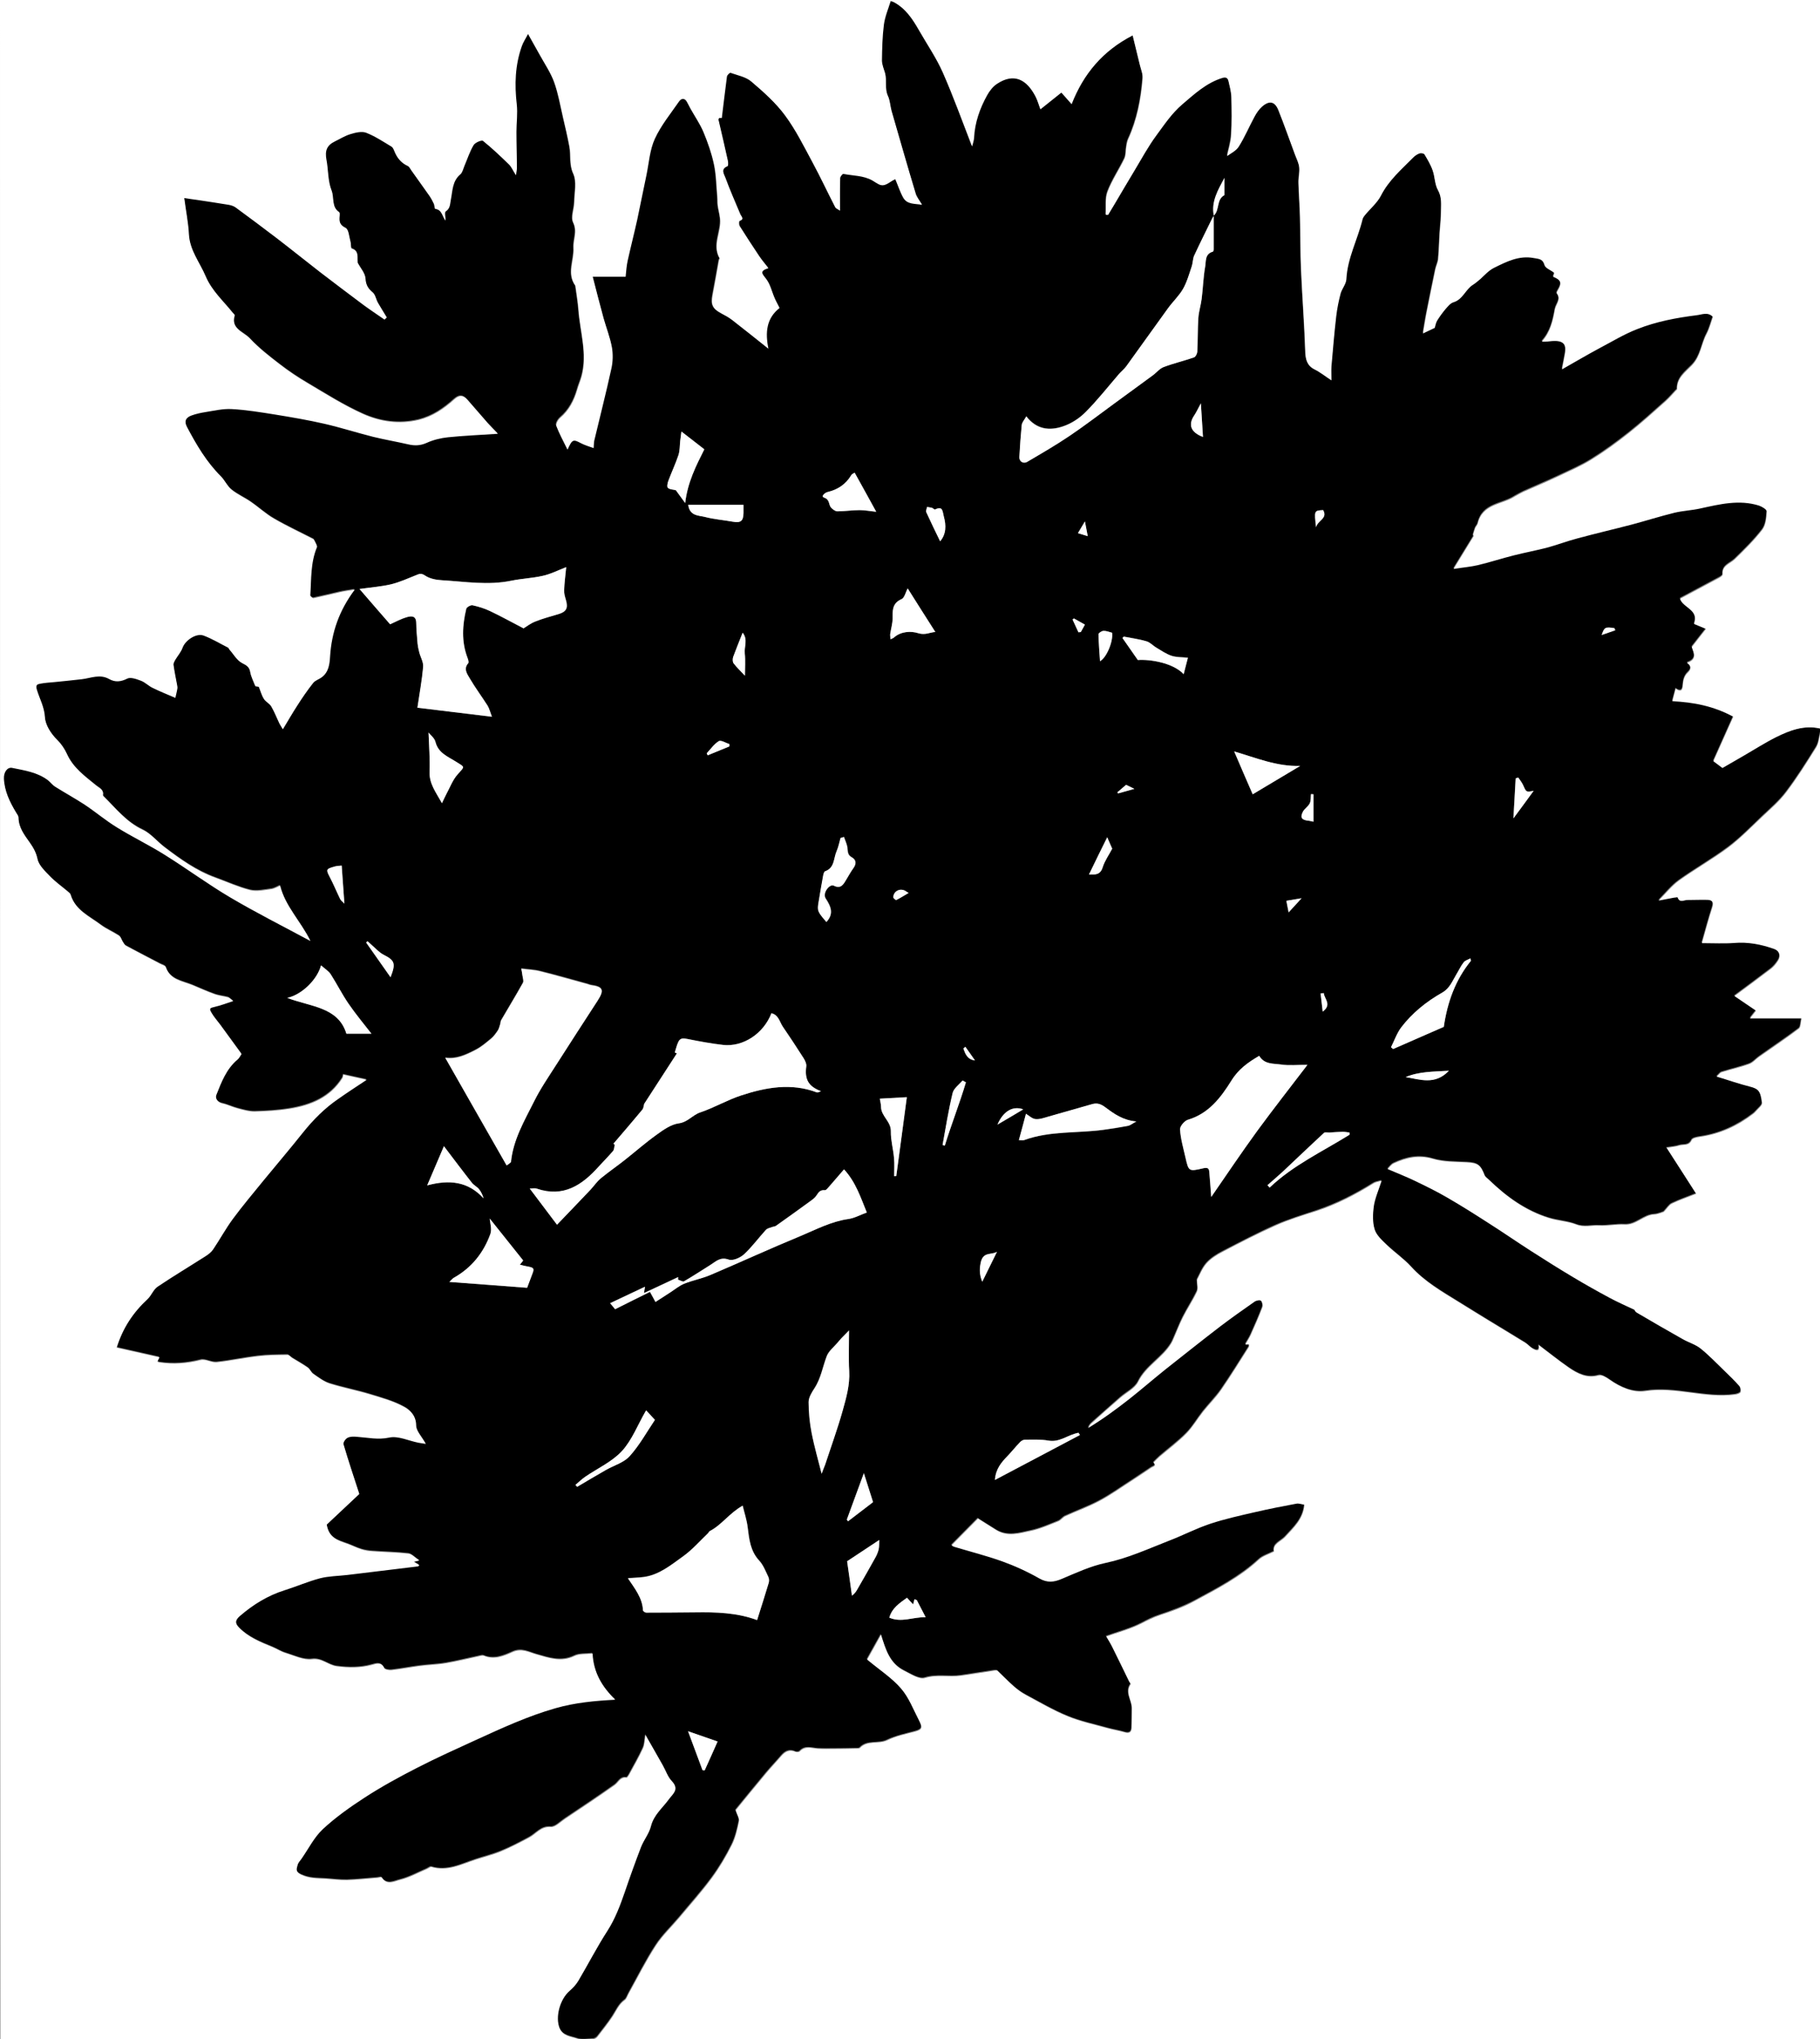 <?xml version="1.0" encoding="UTF-8" standalone="no"?>
<!-- Created with Inkscape (http://www.inkscape.org/) -->

<svg
   xmlns:svg="http://www.w3.org/2000/svg"
   xmlns="http://www.w3.org/2000/svg"
   version="1.1"
   width="100%"
   height="100%"
   viewBox="0 0 1207 1352"
   id="Layer_1"
   xml:space="preserve"><rect x="0" y="0" width="1207" height="1352" fill="#808080" stroke="none"/><defs
   id="defs120" />
<style
   type="text/css"
   id="style3" />
<g
   id="_x34_bUkXG_1_">
	<g
   id="g6">
		<path
   d="m 1207,483 c 0,0.7 0,1.3 0,2 -0.9,3.4 -1,7.2 -2.8,10 -6.3,10.2 -12.7,20.3 -19.9,29.8 -4.6,6.1 -10.5,11.1 -16.1,16.4 -7.2,6.9 -14.2,14.1 -22.2,20.1 -10.6,7.9 -22.1,14.4 -32.9,22.1 -4.8,3.5 -8.6,8.3 -13.4,13.2 3.7,-0.7 6.8,-1.3 9.9,-1.9 0.9,-0.2 2.6,-0.5 2.7,-0.3 1.2,4 4.2,1.8 6.4,1.8 4.3,0 8.7,-0.2 13,-0.1 3.2,0.1 4.8,1.2 3.6,5 -2.4,7.4 -4.4,14.9 -6.9,23.7 7.8,0 14.5,0.4 21.2,-0.1 9.3,-0.8 18.2,0.9 26.8,4 3.6,1.3 4.6,4.7 2.4,7.9 -1.3,2 -2.9,3.9 -4.7,5.3 -8.1,6.2 -16.3,12.2 -24.1,18 4.2,2.9 9.2,6.2 14.3,9.7 -1.7,2.1 -2.5,3.1 -4,5.1 11.7,0 22.4,0 34.2,0 -0.7,2.9 -0.6,5.8 -1.8,6.8 -8.5,6.4 -17.4,12.3 -26.1,18.5 -2.3,1.6 -4.3,4.1 -6.9,5 -5.9,2.1 -12.1,3.5 -18.2,5.4 -1,0.3 -1.7,1.5 -3.3,2.9 7.7,2.4 14.7,4.9 21.9,6.6 5.5,1.4 7.4,2.8 8.2,10.9 0.2,1.7 -2.6,3.7 -4.1,5.5 -0.5,0.6 -1.2,1.2 -1.8,1.7 -10.4,7.9 -21.9,13.3 -35,15.2 -2.1,0.3 -5.2,0.9 -5.8,2.2 -1.8,4.1 -5.4,2.7 -8.2,3.6 -2.3,0.8 -4.9,0.9 -8.4,1.5 6.7,10.5 12.9,20.2 19.6,30.5 -5.8,2.3 -11.1,4.1 -16.1,6.5 -1.9,0.9 -3.1,3.1 -5.4,5.5 -1.3,0.4 -3.8,1.6 -6.3,1.7 -7.2,0.4 -12,7.1 -19.6,6.7 -5.6,-0.3 -11.2,1 -16.8,0.7 -5.1,-0.3 -10,1.4 -15.3,-0.7 -5.7,-2.2 -12.2,-2.5 -18.1,-4.3 -15.4,-4.8 -28.2,-14 -39.7,-25.2 -1.1,-1 -2.6,-2 -3,-3.2 -2.6,-6.9 -4.6,-8.1 -11.7,-8.5 -7.5,-0.4 -15.3,-0.2 -22.4,-2.3 -9.5,-2.9 -17.8,-1 -26.1,2.9 -1.8,0.8 -3.1,2.9 -4.1,3.8 6.5,2.8 12.2,5.1 17.8,7.7 7.3,3.5 14.7,7.1 21.7,11.2 9.2,5.3 18.1,11 27.1,16.7 9.6,6.1 18.9,12.5 28.5,18.7 9.2,5.9 18.4,11.7 27.8,17.3 8,4.8 16.2,9.4 24.4,13.8 5.1,2.8 10.5,5.1 16.4,7.9 0,0 0.5,1.3 1.4,1.8 10.2,6 20.4,11.9 30.7,17.7 3.9,2.2 8.5,3.5 11.9,6.3 5.7,4.6 10.8,10 16.1,15.1 3.2,3.1 6.4,6.2 9.4,9.6 0.8,0.9 1.2,3 0.8,4.1 -0.4,0.9 -2.3,1.4 -3.6,1.6 -19.9,2.7 -39.3,-5.4 -59.4,-2.3 -8.2,1.3 -16.5,-2.3 -23.6,-7.4 -2.2,-1.5 -5.3,-3.5 -7.4,-3 -7.8,2.2 -13.9,-1.1 -19.8,-5.1 -6.7,-4.6 -13.1,-9.8 -20,-15 0.8,4.7 -1.8,3.5 -3.9,2.4 -1.8,-1 -3.2,-2.8 -5,-3.9 -8.4,-5.2 -16.9,-10.3 -25.3,-15.4 -6.3,-3.8 -12.5,-7.8 -18.8,-11.6 -11.1,-6.9 -22.5,-13.4 -31.5,-23.3 -4.9,-5.4 -11,-9.6 -16.3,-14.6 -3.1,-3 -6.8,-6.3 -8,-10.2 -1.5,-4.8 -1.4,-10.5 -0.6,-15.5 0.8,-5.3 3.1,-10.5 5.2,-16.9 -2.4,0.8 -4,0.9 -5.3,1.7 -12,7.5 -24.5,13.9 -38,18.4 -9.1,3 -18.3,5.8 -27,9.6 -11.9,5.3 -23.5,11.4 -35.1,17.4 -3.9,2 -7.8,4.5 -10.7,7.7 -3,3.4 -4.7,8 -6.3,10.9 0,3.2 0.8,6 -0.1,7.9 -2.8,5.8 -6.4,11.3 -9.3,17 -2.3,4.6 -4.1,9.4 -6.2,14.1 -0.5,1 -0.9,2.1 -1.5,3.1 -5.9,9.8 -16.8,15 -22,25.6 -2.2,4.4 -7.8,7 -11.8,10.5 -6.5,5.7 -12.9,11.4 -19.3,17.1 -0.9,0.8 -1.4,2 -2.1,3 9.7,-5.9 18.7,-12.5 27.5,-19.4 8,-6.3 15.8,-13.1 23.8,-19.5 12.1,-9.7 24.3,-19.3 36.6,-28.7 7.3,-5.6 14.9,-11 22.5,-16.2 1.1,-0.8 3.6,-1.2 4.3,-0.6 0.9,0.8 1.4,3.2 0.9,4.4 -2.3,6.1 -4.9,12 -7.6,18 -1,2.3 -2.4,4.3 -3.7,6.6 0.8,0 1.6,0 2.5,0 -0.1,0.8 0.1,1.4 -0.2,1.7 -6,9.5 -11.9,19 -18.3,28.3 -3.6,5.1 -8.1,9.6 -12,14.5 -3.8,4.8 -6.8,10.2 -11.1,14.5 -5.4,5.5 -11.7,10.1 -17.6,15.2 -1.5,1.3 -2.8,2.7 -4.2,4.1 2.2,2.3 -0.2,2.5 -1.4,3.3 -4,2.6 -8,5.4 -12,8 -7.4,4.7 -14.5,9.9 -22.2,14 -7.4,4 -15.4,6.8 -23,10.3 -1.7,0.8 -2.8,2.6 -4.5,3.3 -6,2.4 -12.1,5.1 -18.4,6.4 -7.4,1.6 -15.1,4 -22.5,-0.4 -4.3,-2.6 -8.4,-5.3 -12.4,-7.8 -5.6,5.6 -11.5,11.6 -17.5,17.7 0.1,0.1 0.9,0.7 1.7,1 10.6,3.2 21.3,5.8 31.7,9.6 8.5,3.1 16.9,6.9 24.8,11.4 5.3,3 9.6,2.4 14.8,0.3 9.5,-4 19.1,-8.5 29.1,-10.6 14.7,-3.1 28.2,-9.3 42,-14.7 9.3,-3.6 18.1,-8.2 27.5,-11.3 9.7,-3.2 19.7,-5.4 29.7,-7.7 9.1,-2.1 18.2,-3.9 27.4,-5.6 1.7,-0.3 3.6,0.4 5.3,0.7 -0.8,9.8 -7.2,15.2 -12.7,21.3 -2.9,3.2 -8.5,4.6 -7.5,9.8 -3.5,1.8 -7.4,2.9 -10,5.3 -12.6,11.6 -27.6,19.4 -42.5,27.4 -7.3,3.9 -15.2,6.8 -23,9.4 -4.4,1.4 -8.4,3.4 -12.5,5.6 -7.3,3.7 -15.4,5.8 -23.2,8.6 1.2,2 2.6,4.3 3.9,6.8 3.8,7.7 7.6,15.5 11.4,23.3 0.3,0.6 1,1.3 0.9,1.5 -4,5.6 0.8,10.8 0.8,16.1 0,4.3 0,8.6 -0.2,12.9 -0.1,3.2 -1.8,3.8 -4.7,2.9 -3.6,-1.1 -7.3,-1.6 -10.9,-2.6 -8.9,-2.5 -18.1,-4.4 -26.6,-7.9 -9.5,-3.9 -18.5,-9.2 -27.7,-14.1 -2.9,-1.5 -5.6,-3.5 -8,-5.6 -3.8,-3.3 -7.3,-7 -11,-10.5 -0.4,-0.4 -1.4,-0.3 -2.1,-0.2 -7.4,1.1 -14.8,2.3 -22.2,3.4 -7.8,1.1 -15.7,-1 -23.8,1.5 -3.8,1.2 -9.5,-2.6 -13.9,-4.8 -9.5,-4.8 -12.2,-14 -15.3,-23.9 -3.2,5.8 -6.5,11.5 -9.2,16.5 8.4,7 16.5,12.2 22.5,19.2 5.3,6.1 8.3,14.2 12.1,21.5 2.4,4.7 1.7,5.9 -3,7.1 -6.1,1.7 -12.5,3 -18.2,5.7 -5.9,2.9 -13.2,-0.2 -18.2,5.1 -0.5,0.5 -1.6,0.4 -2.4,0.4 -4.9,0.1 -9.8,0.2 -14.7,0.2 -3.6,0 -7.2,0.1 -10.7,-0.1 -4.2,-0.3 -8.5,-2.1 -12.1,1.8 -0.5,0.5 -2,0.7 -2.7,0.3 -4,-1.8 -6.9,-0.3 -9.5,2.7 -3.2,3.8 -6.7,7.4 -9.9,11.2 -7.1,8.5 -14.1,17.1 -20.4,24.8 1,3 2.6,5.4 2.2,7.3 -1.1,5.4 -2.4,10.9 -4.8,15.8 -3.8,7.6 -8.2,15 -13.2,21.8 -6.7,9.1 -14.3,17.5 -21.5,26.2 -5.2,6.2 -11.3,11.9 -15.7,18.7 -6.6,10.1 -12,21 -17.9,31.6 -0.9,1.6 -1.4,3.6 -2.7,4.5 -4,2.9 -5.7,7.3 -8.3,11.2 -3,4.5 -6.4,8.7 -9.7,13 -0.6,0.7 -1.6,1.4 -2.4,1.5 -3.7,0.2 -7.8,1 -11.1,-0.2 -4.2,-1.5 -9.4,-1.6 -11.7,-7 -3,-7.2 0.1,-19.1 6.8,-24.8 2.2,-1.9 4.2,-4.1 5.7,-6.6 6.5,-10.9 12.3,-22.3 19.2,-33 5.2,-8.1 8.6,-16.9 11.6,-25.9 3.4,-10 7,-20 10.8,-29.9 1.8,-4.7 5.3,-8.8 6.5,-13.6 1.9,-7.6 7.7,-12.1 11.9,-17.9 2.7,-3.7 7,-6.6 2,-11.9 -2.7,-2.8 -4,-7 -6,-10.5 -3.8,-6.7 -7.7,-13.5 -11.5,-20.2 -0.6,3.2 -0.5,6.4 -1.7,8.9 -2.7,5.9 -6,11.6 -9.1,17.3 -0.4,0.8 -1.3,2.2 -1.8,2.1 -4.2,-0.6 -5.3,3.1 -7.8,4.9 -10.9,7.7 -22,15.1 -33.1,22.5 -3,2 -6.2,5.5 -9.2,5.3 -6.6,-0.5 -9.7,4.5 -14.4,7 -6.1,3.3 -12.3,6.6 -18.8,9.2 -5.4,2.2 -11.1,3.6 -16.6,5.4 -9.5,3.1 -18.7,8.2 -29.4,4.9 -0.8,-0.2 -2,0.8 -3,1.3 -5.9,2.5 -11.6,5.7 -17.7,7.2 -3.8,0.9 -8.8,4 -12.3,-1.5 -0.2,-0.4 -1.8,0.1 -2.8,0.2 -6.7,0.5 -13.5,1.3 -20.2,1.5 -4.8,0.1 -9.7,-0.6 -14.5,-0.9 -5.3,-0.3 -10.4,-0.1 -15.8,-2.6 -4.4,-2 -3.2,-4 -2.5,-6.6 0.4,-1.5 1.6,-2.8 2.6,-4.1 4.6,-6.6 8.3,-14.1 14,-19.5 8.5,-7.9 18,-14.7 27.8,-21 11.1,-7.1 22.7,-13.6 34.5,-19.6 13,-6.7 26.4,-12.7 39.7,-18.8 17.2,-7.8 34.3,-15.8 52.5,-20.9 12.9,-3.7 26.1,-4.9 39.5,-5.6 -8.5,-8.2 -14.4,-17.8 -15,-30.6 -4.2,0.5 -8.6,0 -11.9,1.6 -8.8,4.3 -16.8,1.4 -25.2,-1 -5.1,-1.5 -9.8,-4.4 -15.9,-1.6 -5.8,2.6 -12.2,5.3 -19,2.5 -1,-0.4 -2.5,0.1 -3.8,0.4 -7.1,1.5 -14.2,3.3 -21.4,4.5 -5.8,1 -11.8,1.1 -17.7,1.9 -6.1,0.8 -12.2,2 -18.3,2.7 -1.6,0.2 -4.4,-0.3 -4.9,-1.3 -2,-4.2 -5.3,-2.9 -8.1,-2.2 -7.7,2.1 -15.4,2.1 -23.3,1 -5.8,-0.8 -9.8,-5.6 -16.6,-4.7 -5.5,0.7 -11.6,-2.3 -17.4,-4.1 -3,-0.9 -5.7,-2.7 -8.6,-3.9 -8.1,-3.3 -16.2,-6.5 -22.4,-13 -2.9,-3.1 -2.4,-5.2 0.6,-7.7 8.8,-7.6 18.5,-13.6 29.7,-17.1 7.9,-2.4 15.4,-5.8 23.4,-7.9 5.8,-1.5 12,-1.5 18,-2.2 15.7,-1.9 31.3,-3.8 47,-5.7 0.2,0 0.4,-0.4 0.9,-0.8 -1.2,-0.7 -2.2,-1.3 -3.7,-2.2 1.6,-0.4 2.3,-0.6 3.7,-0.9 -2.8,-1.8 -4.8,-4.2 -7.1,-4.5 -7.9,-0.9 -16,-1 -23.9,-1.6 -2.5,-0.2 -5.1,-0.6 -7.4,-1.3 -3.2,-1 -6.3,-2.6 -9.4,-3.7 -5.9,-2.1 -12.2,-3.5 -13.6,-12.7 7,-6.6 14.8,-13.9 21.6,-20.3 -3.7,-11.4 -7.3,-22.1 -10.5,-33 -0.3,-1.1 1.4,-3.6 2.8,-4.3 1.8,-0.8 4.2,-0.7 6.3,-0.6 7,0.5 13.7,2.1 21.2,0.5 5.9,-1.3 12.8,2.1 19.3,3.4 1.5,0.3 3.1,0.5 5,0.8 -2.6,-4.8 -6.3,-8.5 -6.4,-12.2 0,-6.3 -3.9,-10.1 -7.8,-12.2 -7,-3.8 -14.9,-6 -22.7,-8.4 -8.9,-2.7 -18.1,-4.4 -26.9,-7.2 -3.9,-1.2 -7.3,-3.9 -10.7,-6.3 -1.5,-1 -2.2,-3.2 -3.7,-4.2 -3.3,-2.3 -6.8,-4.3 -10.3,-6.4 -1.1,-0.7 -2.2,-2.1 -3.2,-2.1 -6.5,0.1 -13.1,0.1 -19.6,0.9 -9.1,1.1 -18.1,3.1 -27.2,4 -3.5,0.4 -7.5,-2.3 -10.7,-1.5 -9.1,2.3 -18.1,3 -27.3,1.6 -0.4,-0.1 -0.8,-0.3 -1.5,-0.5 0.6,-1.2 1.1,-2.1 1.4,-2.9 -9.6,-2.2 -19,-4.3 -28.4,-6.4 4,-13.2 10.9,-23.4 20.4,-32.1 2.6,-2.4 3.9,-6.4 6.7,-8.3 10.4,-7.1 21.3,-13.5 31.9,-20.3 1.9,-1.2 3.7,-2.7 5,-4.5 4.4,-6.6 8.2,-13.7 13,-20.1 6.5,-8.8 13.6,-17.2 20.5,-25.7 8.7,-10.6 17.6,-21 26.1,-31.7 6.8,-8.5 14.3,-16.1 23.3,-22.2 6.1,-4.2 12.3,-8.3 18.9,-12.7 -5.5,-1.2 -10.4,-2.3 -15.5,-3.4 -0.2,0.8 -0.2,1.7 -0.6,2.3 -8,12.8 -20.7,18 -34.8,20.3 -7.6,1.3 -15.4,1.7 -23.1,1.9 -3.8,0.1 -7.8,-1.1 -11.6,-2.1 -3.4,-0.9 -6.7,-2.5 -10.2,-3.3 -2.8,-0.6 -5,-3 -3.9,-5.7 3.3,-8.5 6.6,-17.1 13.9,-23.3 1.4,-1.2 2.2,-3 2.8,-3.8 -5,-6.9 -9.5,-13 -14,-19.2 -2,-2.7 -4.3,-5.3 -6,-8.2 -1.6,-2.8 -0.9,-3.1 2,-3.8 3.9,-0.9 7.6,-2.4 12.5,-3.9 -2,-1.5 -2.6,-2.2 -3.3,-2.4 -3,-0.8 -6.1,-1 -9,-2.1 -5,-1.8 -9.9,-4 -14.9,-6.1 -6.7,-2.7 -14.6,-3.4 -17.5,-11.9 -0.3,-1 -2.3,-1.5 -3.6,-2.1 -7.6,-4 -15.3,-7.9 -22.8,-12 -1,-0.5 -1.6,-1.8 -2.2,-2.8 -0.8,-1.2 -1.2,-3 -2.3,-3.8 -3.9,-2.6 -8.3,-4.4 -12.1,-7.2 -7.6,-5.7 -17,-9.7 -20.1,-20 -0.3,-0.9 -1.3,-1.5 -2,-2.2 -3.9,-3.2 -8.1,-6.2 -11.5,-9.8 -3.4,-3.5 -7.6,-7.4 -8.5,-11.7 -0.9,-4.3 -2.7,-7.4 -5,-10.7 -3.6,-5.1 -7.5,-10 -7.6,-16.7 0,-1.1 -1,-2.3 -1.6,-3.4 -4.2,-6.9 -7.8,-14.2 -8.1,-22.5 -0.2,-4.4 2.3,-7.8 5.4,-7.2 8.3,1.7 16.8,2.8 23.8,8.2 1.7,1.3 3,3.2 4.8,4.3 6.5,4.1 13.3,7.8 19.7,12 7.2,4.8 13.9,10.4 21.3,15 10.4,6.4 21.4,11.7 31.7,18.2 14.6,9.1 28.6,19.5 43.4,28.2 17.1,10.1 34.8,19 53.2,28.9 -6.4,-13.1 -16.7,-23 -20.1,-36.7 -1.6,0.7 -3.6,2 -5.8,2.3 -4.6,0.6 -9.6,1.7 -14,0.7 -7.9,-2 -15.3,-5.4 -23,-8.2 -12.6,-4.6 -23.4,-12.3 -33.9,-20.3 -4.9,-3.7 -9,-8.9 -14.4,-11.5 -10.7,-5 -17.6,-13.9 -25.6,-21.8 -0.3,-0.3 -0.8,-0.9 -0.8,-1.2 0.7,-3.6 -2.2,-4.5 -4.3,-6.2 -7.5,-6.1 -15.5,-11.8 -19.6,-21.1 -1.5,-3.3 -3.7,-6.6 -6.3,-9.1 -4.4,-4.3 -8,-10.1 -8.3,-15.3 -0.4,-6.7 -3.4,-12.1 -5.3,-18 -1,-3.4 0.1,-3.8 2.1,-4.2 3.2,-0.7 6.5,-0.8 9.7,-1.1 6,-0.6 12,-1.2 18,-1.9 6,-0.7 11.9,-3.6 18.1,-0.1 3.9,2.2 7.7,1.9 12,-0.3 2.2,-1.1 6.2,0.3 9,1.4 2.8,1.1 5.1,3.5 7.9,4.8 5.1,2.5 10.4,4.6 15,6.6 0.3,-1.2 0.9,-3.6 1.3,-6 0.2,-0.9 -0.1,-1.9 -0.2,-2.8 -0.8,-4.3 -1.7,-8.6 -2.3,-13 -0.1,-1.1 0.6,-2.5 1.2,-3.5 1.6,-2.7 3.8,-5.1 4.8,-8 1.8,-4.9 9.1,-9.9 14,-8 5.6,2.1 10.8,5.3 16.2,8 0.4,0.2 0.5,0.8 0.8,1.2 2.7,3.1 4.9,7.2 8.4,9 3.1,1.6 5,2.7 5.6,6.3 0.5,2.9 2,5.7 3.3,9.1 0.5,0.1 2,0.4 2.3,0.4 1.4,3.3 2,6 3.4,8.1 1.2,1.9 3.8,3 4.9,5 2.1,3.6 3.6,7.6 5.4,11.3 0.4,0.9 1,1.7 2.2,3.7 3.7,-6.1 6.4,-10.9 9.5,-15.6 3.4,-5.1 6.8,-10.2 10.6,-15.1 1.3,-1.7 3.9,-2.4 5.7,-3.8 4.6,-3.4 5.2,-8.7 5.5,-13.7 1,-15.9 5.9,-30.4 16.4,-44.4 -4.2,0.7 -7.2,1.1 -10.2,1.8 -5.7,1.3 -11.4,2.7 -17.1,3.9 -0.6,0.1 -2.3,-1.2 -2.2,-1.8 0.7,-10.8 0.1,-21.7 4.4,-32 0.2,-0.5 -0.2,-1.3 -0.4,-1.9 -0.5,-1.1 -1.1,-2.2 -1.7,-3.3 -8.5,-4.4 -17.6,-8.6 -26.2,-13.6 -5.5,-3.2 -10.3,-7.6 -15.5,-11.2 -4.1,-2.8 -8.9,-4.9 -12.8,-8.1 -2.9,-2.3 -4.5,-6.2 -7.1,-8.8 -9.6,-9.5 -16.2,-20.8 -22.4,-32.6 -2.1,-3.9 -1,-6.4 2.8,-7.8 3,-1.1 6.2,-1.8 9.4,-2.3 5.7,-0.9 11.5,-2.3 17.2,-2 9.6,0.6 19.2,2.1 28.7,3.6 11.1,1.8 22.1,3.7 33.1,6.2 10.8,2.5 21.4,5.9 32.1,8.6 7.7,1.9 15.6,3.2 23.3,5 4.2,1 8.1,0.9 12.3,-1 4.4,-2 9.3,-3.2 14.2,-3.7 10.6,-1.1 21.4,-1.5 33,-2.3 -2.6,-2.7 -4.7,-4.8 -6.7,-7 -4.5,-5.1 -8.9,-10.2 -13.4,-15.4 -2.8,-3.2 -5.4,-3.4 -8.8,-0.4 -6.8,6.1 -14.2,11.3 -23.5,13.6 -12.9,3.1 -25.5,1.3 -37,-3.9 -12.7,-5.7 -24.5,-13.2 -36.5,-20.3 -6.5,-3.8 -12.7,-8 -18.7,-12.6 -6.9,-5.3 -13.9,-10.8 -19.8,-17.1 -4.1,-4.4 -12.8,-6.3 -10.1,-15.4 0.1,-0.3 -0.8,-1 -1.2,-1.5 -6.2,-7.9 -13.9,-14.5 -18.1,-24.4 -3.9,-9.2 -10.6,-17.1 -11.1,-27.8 -0.4,-7.8 -1.9,-15.5 -3.1,-24.1 3.7,0.5 5.9,0.8 8.2,1.2 7.1,1.1 14.2,2.1 21.3,3.3 1.6,0.3 3.3,0.8 4.5,1.7 9.2,6.7 18.3,13.5 27.3,20.4 9.7,7.5 19.3,15.2 29,22.7 9.5,7.3 19.1,14.6 28.7,21.7 4.5,3.3 9.2,6.4 13.8,9.6 0.5,-0.5 1,-0.9 1.5,-1.4 -2,-3.3 -4.1,-6.5 -5.9,-9.8 -1.2,-2.2 -1.6,-5.2 -3.3,-6.6 -3.1,-2.6 -4.7,-5 -4.9,-9.4 -0.2,-3.5 -3.3,-6.8 -5.1,-10.3 -0.1,-0.3 -0.1,-0.7 -0.1,-1 -0.2,-3.3 0.9,-7 -3.9,-8.5 -0.7,-0.2 -0.4,-3.3 -0.9,-4.9 -0.9,-3 -1.1,-7.8 -3.1,-8.7 -4.3,-2 -4.4,-4.7 -4,-8.4 0.1,-0.7 0.2,-1.8 -0.2,-2 -5.4,-3.5 -3.3,-9.8 -5.2,-14.6 -2.5,-6.2 -2.1,-13.6 -3.4,-20.4 -1.1,-5.9 0.2,-9.5 5.5,-12.1 3.5,-1.7 6.8,-3.8 10.5,-4.9 3.3,-1 7.4,-2 10.3,-0.9 5.9,2.3 11.3,5.9 16.8,9.2 0.9,0.5 1.5,1.8 1.9,2.8 1.8,4.5 4.4,8.1 9,10.1 1,0.5 1.6,1.9 2.4,3 4,5.5 7.9,11 11.8,16.6 1.2,1.8 2.2,3.7 3.2,5.7 0.5,1 0.4,3.1 0.7,3.1 4.7,0.5 4.7,5.1 6.9,7.8 0,-2.2 -0.8,-5.5 0.1,-6.1 3.1,-2 2.9,-4.8 3.4,-7.8 1.2,-5.9 0.9,-12.3 6.3,-16.8 1.5,-1.2 1.9,-3.7 2.7,-5.6 2,-4.6 3.6,-9.5 6.1,-13.8 1,-1.7 5.3,-3.4 6.2,-2.8 6.1,4.9 11.8,10.4 17.4,15.8 1.6,1.6 2.5,3.9 4.5,7 0.3,-2.5 0.6,-3.5 0.6,-4.6 -0.1,-8.1 -0.3,-16.1 -0.3,-24.2 0,-6.1 0.9,-12.3 0.2,-18.3 -1.6,-13.1 -1.1,-25.9 3.3,-38.3 0.9,-2.5 2.4,-4.8 4.2,-8.3 3.2,5.7 5.6,9.9 7.9,14.1 3.3,5.9 7.2,11.7 9.5,18 2.7,7.6 4.1,15.7 5.9,23.5 1.5,6.4 3,12.7 4.2,19.2 1.1,5.9 -0.3,11.8 2.6,18.1 2.4,5.3 0.8,12.5 0.6,18.9 -0.1,4.5 -2.4,9.9 -0.7,13.4 2.9,6.1 -0.2,11.3 0.2,16.9 0.5,8.3 -4.6,16.8 1.2,24.9 0.1,0.1 0.1,0.3 0.1,0.5 0.7,5.2 1.6,10.3 2,15.5 1.1,14.7 6.2,29.3 2,44.3 -0.8,2.9 -2.1,5.7 -2.9,8.7 -2.1,7.2 -5.4,13.6 -11.3,18.6 -1.4,1.2 -3,4 -2.5,5.3 1.9,5.1 4.5,9.8 7.4,15.7 3.1,-6.9 3.7,-7 9,-4.2 2.5,1.3 5.3,2.1 8.3,3.2 0.2,-2.1 0.1,-3.6 0.4,-4.9 3.8,-16 7.9,-32 11.4,-48 1,-4.5 1.1,-9.5 0.3,-14 -1.2,-6.5 -3.8,-12.8 -5.5,-19.2 -2.5,-9.1 -4.8,-18.2 -7.2,-27.5 7.2,0 14.4,0 21.8,0 0.5,-3.7 0.7,-7.3 1.4,-10.8 2,-9 4.3,-18 6.3,-27 2.2,-9.8 4.1,-19.7 6.1,-29.5 1.7,-8.1 2.2,-16.9 5.6,-24.2 4,-8.9 10.5,-16.7 16.1,-24.8 1.4,-2.1 3.5,-2.3 5.1,0.2 0.9,1.5 1.7,3.2 2.5,4.7 2.9,5.2 6.3,10.1 8.6,15.5 2.9,7 5.5,14.2 7,21.5 1.5,7 1.5,14.4 2.2,21.6 0.2,2 0,4 0.3,5.9 0.4,2.8 1.2,5.6 1.5,8.4 0.9,8.8 -5.4,17.5 -0.3,26.4 0.2,0.3 -0.4,0.9 -0.5,1.3 -1.4,7.7 -2.7,15.5 -4.2,23.2 -1.2,6.2 -0.1,8.6 5.4,11.7 2.6,1.4 5.2,2.8 7.6,4.6 7.9,6.1 15.7,12.4 24,19 -2.2,-10.9 -1.3,-20.1 7.4,-27 -1.2,-2.4 -2.3,-4.4 -3.2,-6.4 -1.9,-4.3 -2.9,-9.3 -5.7,-12.8 -2.8,-3.5 -4.6,-5.3 1.5,-7.2 -2.3,-2.9 -4.3,-5.3 -6,-7.8 -4.4,-6.6 -8.8,-13.3 -13,-20 -0.6,-0.9 -0.5,-3.4 -0.1,-3.5 3.4,-1.2 1.1,-2.8 0.5,-4.4 -3.3,-8 -6.9,-16 -9.9,-24.2 -0.9,-2.4 -3.5,-5.8 1.4,-7.7 0.5,-0.2 0.5,-2.5 0.2,-3.7 -2,-9 -4.2,-18.1 -6.2,-27.1 -0.1,-0.2 0.3,-0.6 0.5,-1.2 0.8,0 1.8,0 1.7,0 1.1,-9.4 2.1,-18.4 3.4,-27.4 0.1,-1 1.9,-2.7 2.4,-2.5 4.7,1.7 10.1,2.7 13.8,5.8 8,6.8 16.1,14 22.4,22.5 7.1,9.6 12.5,20.5 18.2,31.1 5.3,9.8 10,19.9 15.1,29.8 0.4,0.7 1.5,1.1 3.1,2.2 0,-8 -0.1,-14.8 0.1,-21.6 0,-1 1.6,-3 2.1,-2.8 6.5,1.3 13.3,1 19.3,4.4 1.3,0.7 2.5,1.5 3.8,2.3 4.6,2.6 7.5,-1.6 11.4,-3.2 1.8,4.2 3.2,8.4 5.2,12.2 2.5,4.7 7.5,3.9 12.5,4.8 -1.7,-2.9 -3.5,-5 -4.2,-7.4 -5.5,-18.2 -10.7,-36.5 -16,-54.8 -0.9,-3.3 -1,-6.9 -2.4,-9.9 -2.3,-5 -0.6,-10.2 -1.9,-15.1 -0.8,-2.8 -2.1,-5.7 -2.1,-8.5 0.1,-7.9 0.2,-15.9 1.3,-23.8 0.7,-5.3 3,-10.4 4.5,-15.6 1.4,0.5 1.7,0.6 2,0.7 7.8,4.2 12.5,11.2 16.8,18.7 5.3,9.4 11.5,18.4 15.9,28.2 7,15.9 12.9,32.3 19.3,48.8 0.5,-2 1.2,-3.9 1.3,-5.7 0.5,-10.2 3.8,-19.6 8.7,-28.3 1.6,-2.8 3.8,-5.7 6.5,-7.5 11.6,-7.6 19.8,-2.6 25.6,8.2 1.5,2.8 2.3,6 3.3,8.6 4.7,-3.8 9.2,-7.3 13.9,-11.1 2.5,2.9 4.5,5.1 6.8,7.7 7.8,-20 20.6,-35.3 40.5,-45.6 1.7,7 3.2,13.1 4.7,19.3 0.7,3.1 2.2,6.2 1.9,9.2 -1.1,13.9 -3.7,27.6 -9.6,40.4 -0.7,1.5 -1,3.1 -1.2,4.7 -0.5,2.7 -0.2,5.8 -1.3,8.2 -3.5,7.4 -8.3,14.4 -11.2,22 -1.7,4.5 -0.9,10.1 -1.2,15.1 0.5,0 1.1,0.1 1.6,0.1 1.5,-2.5 3,-5 4.5,-7.5 4.3,-7.3 8.6,-14.7 13,-21.9 4.7,-7.8 9.1,-15.9 14.5,-23.3 5.3,-7.2 10.2,-14.6 17.2,-20.6 8.2,-7 16,-14.2 26.5,-17.5 2.6,-0.8 3.7,0.1 4.2,2.3 0.8,3.5 1.8,7.1 1.9,10.6 0.2,8.4 0.3,16.8 -0.2,25.1 -0.3,5.1 -2,10.2 -2.7,13.8 2.3,-1.8 6,-3.4 7.7,-6.2 4,-6.3 6.9,-13.3 10.5,-19.9 1.3,-2.4 3,-4.9 5,-6.7 4.8,-4.3 8.4,-3.6 10.8,2.3 4,9.8 7.5,19.8 11.1,29.7 1,2.8 2.5,5.6 2.8,8.5 0.4,3.3 -0.6,6.8 -0.5,10.2 0.2,7.6 0.8,15.2 1,22.8 0.3,11.7 0.2,23.3 0.7,35 0.8,18.1 2.2,36.1 2.8,54.2 0.2,5.3 1.2,9.1 6.2,11.6 3.8,1.9 7.1,4.6 11.1,7.2 0,-3.4 -0.2,-6.3 0,-9.2 1,-11.2 1.9,-22.3 3.2,-33.5 0.6,-5 1.6,-10 2.9,-14.9 0.9,-3.3 3.6,-6.2 3.8,-9.4 0.7,-14.2 7.6,-26.6 10.8,-40 0.2,-0.9 0.8,-1.8 1.5,-2.5 3.6,-4.3 8.2,-8.1 10.6,-12.9 5.3,-10.3 13.8,-17.5 21.6,-25.5 1.1,-1.1 2.6,-2.1 4.1,-2.6 0.9,-0.3 2.8,0 3.2,0.7 2.1,3.5 4.2,7 5.5,10.8 1.5,4.2 1.4,9.3 3.5,13 2.7,4.8 2.1,9.6 2,14.4 0,4.7 -0.6,9.3 -0.9,14 -0.4,5.7 -0.5,11.5 -1,17.2 -0.2,2.4 -1.4,4.7 -1.9,7 -2,9.6 -4,19.3 -5.9,29 -0.9,4.3 -1.5,8.7 -2.3,13.3 3.2,-1.5 5.5,-2.6 7.8,-3.7 0.5,-1.5 0.7,-3.3 1.6,-4.8 1.6,-2.7 3.5,-5.3 5.5,-7.6 1.5,-1.8 3.3,-4 5.4,-4.6 6.2,-1.9 7.9,-8.5 12.9,-11.6 1.8,-1.1 3.3,-2.6 5,-3.9 2.8,-2.6 5.5,-5.6 8.9,-7.3 8.3,-4 16.6,-8.4 26.5,-6.5 3.1,0.6 5.8,0.4 7,4.6 0.6,2.1 4.3,3.3 6.4,5.2 0.3,0.3 -0.4,1.7 -0.7,2.6 5.3,2.2 6,4.3 3.3,8.8 -0.4,0.7 -1.2,1.9 -0.9,2.2 3.2,4.1 -0.5,7.1 -1.2,10.7 -1.4,7.7 -3,15.1 -8.7,21.3 2.6,0.2 4.9,-0.2 7.1,-0.4 7,-0.5 9.4,1.9 8.3,8.4 -0.5,3.1 -1.2,6.2 -2,10.4 8.8,-5 16.6,-9.6 24.6,-13.9 8.3,-4.5 16.5,-9.4 25.3,-12.8 12.6,-5 26,-7.4 39.4,-9.2 3.6,-0.5 7.3,-2.4 10.8,1.1 -1.4,3.8 -2.4,7.9 -4.2,11.4 -3.6,6.7 -3.9,14.7 -9.7,20.7 -4.3,4.4 -10.2,8.5 -9.9,16 0,0.2 -0.4,0.5 -0.7,0.7 -2.3,2.4 -4.4,4.9 -6.8,7.1 -8.1,7.2 -16.1,14.5 -24.6,21.2 -8,6.3 -16.2,12.3 -24.8,17.6 -7.1,4.4 -14.9,7.7 -22.5,11.3 -7.4,3.5 -15,6.6 -22.5,10 -1.9,0.9 -3.8,2 -5.6,3 -8.6,5.7 -21.5,4.7 -24.7,18.1 -0.3,1.1 -1.2,2 -1.7,3 -0.6,1.5 -1,3.2 -1.5,4.8 0.2,0.1 0.4,0.2 0.7,0.2 -4.3,7 -8.6,14 -13.5,22 6.5,-1 11.4,-1.3 16.1,-2.5 8,-1.9 15.9,-4.5 23.9,-6.5 7.5,-1.9 15.2,-3.3 22.7,-5.3 6.5,-1.7 12.8,-4.1 19.3,-5.9 12.1,-3.2 24.4,-6.1 36.5,-9.3 9.3,-2.4 18.4,-5.4 27.8,-7.7 5.7,-1.4 11.7,-1.6 17.4,-2.9 12.9,-2.8 25.7,-6.1 38.8,-1.9 2,0.6 5.2,2.7 5.2,3.9 -0.3,4.2 -0.7,9.1 -3,12.2 -5.4,7 -11.8,13.3 -18.2,19.5 -3.2,3.1 -8.6,4.2 -8.1,10.2 0.1,0.7 -1.3,1.6 -2.2,2.1 -8.8,4.7 -17.6,9.4 -26,13.9 1.7,5.9 12.8,7.1 9.3,16.7 2.8,1.2 5.2,2.2 7.9,3.3 -3.2,4.1 -6.1,7.7 -9.4,12 0.8,3.2 4.3,8.1 -3.2,10.5 3.3,2.3 2.6,4.5 0.6,6.4 -2.6,2.5 -3.2,5.6 -3.4,8.8 -0.3,4 -2.2,3.7 -4.7,1.9 -0.7,2.6 -1.3,5 -2.2,8.3 14.1,0.7 27.3,3.3 40.4,10.3 -4.4,9.8 -8.9,19.9 -13.2,29.5 2,1.5 3.8,2.8 6,4.5 4.2,-2.4 9.2,-5.3 14.2,-8.2 7.2,-4.1 14.1,-8.7 21.5,-12.3 9.3,-3.9 18.7,-7.5 29.2,-5.1 z M 805,143.1 c -0.3,0.5 -0.7,1 -1,1.5 -4,8.3 -8.2,16.5 -12,24.8 -0.9,2 -0.8,4.6 -1.5,6.8 -1.8,5.1 -3.2,10.5 -5.8,15.1 -2.7,4.7 -6.8,8.5 -10,12.9 -9.3,12.8 -18.4,25.7 -27.7,38.5 -1.4,1.9 -3.4,3.4 -4.9,5.2 -7.4,8.5 -14.3,17.4 -22.2,25.3 -4.1,4.1 -9.5,7.6 -15,9.4 -8.6,2.9 -17.3,2.2 -24.2,-6.7 -1.3,2.4 -2.8,3.9 -3,5.6 -0.8,7.1 -1.2,14.2 -1.6,21.3 -0.2,3 2.7,4.8 5.3,3.2 9.5,-5.7 19.1,-11.2 28.2,-17.3 10.1,-6.8 19.9,-14.3 29.7,-21.5 8.4,-6.1 16.9,-12.3 25.3,-18.5 2.4,-1.8 4.5,-4.5 7.2,-5.5 6.6,-2.5 13.4,-4.1 20.1,-6.4 1.1,-0.4 2.1,-2.4 2.2,-3.7 0.4,-7.5 0.2,-15 0.7,-22.5 0.3,-4.2 1.7,-8.4 2.2,-12.7 0.9,-7 1,-14.1 2.3,-21.1 0.6,-3.6 -0.3,-8.6 5.1,-10.1 0.3,-0.1 0.6,-0.8 0.6,-1.3 0,-7.5 0,-15.1 0,-22.6 4.1,-3.6 1.6,-10.7 7.1,-13.6 0.1,0 0,-0.3 0,-0.5 0,-3.6 0,-7.3 0,-10.9 -4.4,8.3 -9,16 -7.1,25.3 z M 336,772.7 c 0.8,-0.7 2.7,-1.7 2.9,-2.8 1.5,-14.7 9,-27.2 15.3,-40 4.2,-8.4 9.6,-16.3 14.7,-24.3 9.1,-14.2 18.3,-28.4 27.5,-42.6 4.5,-6.9 3.5,-9.1 -4.4,-10.2 -0.8,-0.1 -1.6,-0.5 -2.3,-0.7 -10.5,-2.9 -20.9,-5.9 -31.5,-8.5 -3.9,-1 -7.9,-1.1 -12.5,-1.7 0.3,1.6 0.6,3.1 0.8,4.7 0.2,1.6 0.9,3.6 0.3,4.7 -4.7,8.4 -9.7,16.6 -14.5,24.9 -0.4,0.7 -0.3,1.8 -0.6,2.6 -0.4,1.4 -0.8,3 -1.6,4.2 -1.3,1.9 -2.7,3.9 -4.4,5.3 -3.3,2.7 -6.6,5.6 -10.4,7.5 -6.2,3.2 -12.5,6.2 -19.9,5.2 -0.3,0 -0.7,0.6 -0.1,0 13.6,24.3 27.1,47.9 40.7,71.7 z m 70.8,-14.4 c 0.3,0.2 0.6,0.4 0.9,0.6 -0.4,1.4 -0.3,3.2 -1.2,4.2 -3,3.5 -6.3,6.8 -9.4,10.2 -11,12.4 -23.4,20.7 -41.1,14.7 -1.2,-0.4 -2.6,-0.1 -4.7,-0.1 6.5,8.7 12.4,16.5 18.1,24 7.7,-8.1 15,-15.7 22.3,-23.3 2.3,-2.4 4.2,-5.3 6.8,-7.5 5.1,-4.2 10.5,-7.9 15.7,-12 7.1,-5.6 14,-11.6 21.3,-16.9 4.5,-3.2 9.5,-6.8 14.6,-7.5 6,-0.8 9.2,-5.6 14.4,-7.3 9.2,-3.1 17.8,-8.2 27,-11.2 16.5,-5.3 33.3,-8.4 50.3,-2 0.5,0.2 1.4,-0.4 2.7,-0.8 -8.5,-3.3 -10.9,-7.9 -9.8,-16.4 0.2,-1.7 -0.8,-3.8 -1.7,-5.4 -4.5,-7 -9,-14 -13.8,-20.9 -2.2,-3.2 -2.8,-7.9 -7.6,-9 -5.2,13.5 -18.7,22.5 -32.1,21 -7.9,-0.9 -15.7,-2.4 -23.4,-3.9 -2.7,-0.5 -4.9,-0.9 -6.2,1.8 -1.1,2.2 -1.6,4.8 -2.4,7.1 0.5,0.2 0.9,0.4 1.4,0.6 -7.2,11.1 -14.5,22.3 -21.7,33.5 -0.3,1.1 -0.4,2.8 -1.2,3.8 -6.3,7.7 -12.8,15.2 -19.2,22.7 z M 375.5,376 c -5.8,2.2 -10.6,4.7 -15.6,5.8 -6.8,1.6 -13.9,1.8 -20.7,3.2 -15.4,3.2 -30.7,0.6 -46,-0.3 -3.8,-0.2 -8.1,-1.1 -11.2,-3.1 -2.5,-1.7 -3.8,-1.2 -5.9,-0.3 -5.5,2.2 -11,4.7 -16.7,6.1 -6.6,1.6 -13.4,2.1 -20.9,3.1 7.2,8.3 13.7,15.8 20.3,23.4 3.5,-1.5 7.1,-3.5 11,-4.7 2.7,-0.8 6.2,-1.3 6.3,3.6 0.1,4.6 0.5,9.3 0.9,13.9 0.2,1.9 0.6,3.8 1.1,5.7 0.9,3.3 2.9,6.6 2.6,9.8 -0.7,8.8 -2.4,17.4 -3.8,27 16,2 31.8,3.9 49.4,6 -1.2,-3.2 -1.8,-5.5 -2.9,-7.4 -3.9,-6.1 -8.3,-12 -11.9,-18.2 -1.7,-2.8 -4.2,-6.2 -0.9,-9.9 0.5,-0.6 0,-2.4 -0.5,-3.6 -4.1,-10.7 -3.4,-21.6 -0.8,-32.5 0.3,-1.1 3,-2.6 4.2,-2.3 3.9,0.8 7.8,2 11.5,3.8 7.2,3.4 14.2,7.3 22.3,11.5 1.8,-1.1 4.6,-3.3 7.7,-4.5 5,-2 10.2,-3.3 15.3,-4.9 5.5,-1.6 6.7,-4.1 5,-9.7 -0.6,-2 -1.2,-4.2 -1.1,-6.2 0.1,-4.8 0.8,-9.5 1.3,-15.3 z m 126.6,698.1 c 2.7,-8.5 5.3,-16.7 7.8,-24.9 0.4,-1.2 0.3,-2.8 -0.3,-3.9 -1.8,-3.7 -3.3,-7.8 -6,-10.7 -6,-6.4 -6.7,-14.2 -7.7,-22.2 -0.6,-4.9 -2.2,-9.6 -3.3,-14.3 -8.9,5 -13.9,12.8 -21.9,16.9 -0.5,0.3 -0.7,1.1 -1.2,1.5 -5.4,5.1 -10.4,10.9 -16.4,15.2 -8,5.7 -15.8,12.3 -26.1,13.7 -3.4,0.5 -7,0.6 -10.5,0.8 4.6,6.9 9.6,13 10,21.3 0,0.6 1.4,1.5 2.2,1.5 10.8,0 21.5,0 32.3,-0.2 13.8,0 27.6,0.3 41.1,5.3 z M 835.1,700 c -7.4,4.3 -13.8,8.8 -18.6,16.5 -6.9,11.1 -14.9,21.7 -28.7,25.8 -2.3,0.7 -5.4,4.4 -5.3,6.4 0.4,6.3 2.2,12.5 3.6,18.6 2.1,9.3 2.2,9.4 11.7,7.2 2.6,-0.6 3.9,-0.3 4.1,2.3 0.5,5.3 0.8,10.5 1.3,16.7 10.3,-14.8 20.1,-29.5 30.5,-43.8 10.7,-14.7 22,-29 33.3,-43.8 -6.7,0 -12.2,0.6 -17.5,-0.2 -5,-0.7 -11,0 -14.4,-5.7 z M 434.7,863.2 c 3.4,-2.2 6.7,-4.4 9.9,-6.5 3,-1.9 5.8,-4.3 9,-5.6 5.7,-2.3 11.8,-3.4 17.4,-5.8 20,-8.5 39.8,-17.6 59.9,-25.9 10.3,-4.3 20.3,-9.6 31.6,-11.2 4.1,-0.6 7.9,-2.7 12.2,-4.3 -4,-9.7 -7.2,-20 -15.1,-28.6 -3.4,3.9 -6.4,7.5 -9.6,11.1 -0.9,1.1 -2.2,2.8 -3.1,2.7 -3,-0.4 -4.1,1.2 -5.5,3.4 -1,1.5 -2.6,2.8 -4.2,3.9 -7.5,5.5 -15.1,10.9 -22.7,16.3 -0.7,0.5 -1.7,0.4 -2.5,0.8 -1.4,0.6 -3.3,0.9 -4.2,1.9 -4.9,5.4 -9.2,11.3 -14.5,16.2 -2.5,2.3 -7.5,4.5 -10.2,3.5 -5.6,-2 -8.5,1.3 -12.2,3.6 -5.8,3.6 -11.5,7.4 -17.4,10.8 -0.8,0.5 -2.7,-0.7 -4,-1.1 0,-0.6 0.1,-1.1 0.1,-1.7 -7.3,3.4 -14.7,6.8 -22.7,10.6 0.3,-1.8 0.5,-2.9 0.7,-4.2 -8,3.7 -15.5,7.3 -23.1,10.9 0.8,1 2.1,2.6 3.3,4 8,-3.9 15.6,-7.7 23.1,-11.5 1.7,2.8 2.7,4.6 3.8,6.7 z m 110.2,113.9 c 0.5,-1.5 1.4,-3.7 2.2,-6 3.9,-11.9 8.3,-23.7 11.6,-35.7 2.4,-8.6 5,-17.2 4.4,-26.5 -0.5,-8.7 -0.1,-17.5 -0.1,-26.9 -1.6,1.6 -3.3,3.3 -5,5.1 -0.9,1 -1.8,2.1 -2.7,3.1 -2.5,2.9 -5.9,5.5 -7.1,8.9 -2.7,7.1 -3.9,14.6 -8.1,21.2 -1.8,2.8 -3.9,6.1 -3.9,9.2 0,6.9 0.7,13.8 2,20.5 1.9,9.5 4.6,18.6 6.7,27.1 z M 298,849.9 c 18,1.4 34.8,2.7 51.5,3.9 1.2,-3.2 2.4,-6.3 3.5,-9.3 1.3,-3.5 0.9,-4.1 -3,-4.8 -1.6,-0.3 -3.2,-0.7 -5.3,-1.2 0.9,-1.2 1.6,-2 2.2,-2.8 -7.7,-9.7 -15.3,-19.2 -22.2,-27.8 0.2,2.7 1.6,7 0.4,10.3 -4.5,12.4 -12.4,22.3 -24.1,28.9 -0.9,0.4 -1.5,1.3 -3,2.8 z m 377.7,-94 c 1.7,0 2.7,0.3 3.6,0 17,-6.2 35.1,-4.4 52.6,-6.8 5.4,-0.7 10.8,-1.5 16.1,-2.6 1.7,-0.3 3.1,-1.6 5.6,-2.9 -8.9,-0.8 -14.7,-5.1 -20.3,-9.2 -3.1,-2.3 -5.6,-3.3 -9,-2.3 -9.7,2.8 -19.4,5.6 -29.1,8.3 -2.8,0.8 -5.8,1.9 -8.5,1.6 -2.2,-0.2 -4.2,-2.3 -6.3,-3.5 -1.5,5.7 -3,11.4 -4.7,17.4 z M 190.5,661.6 c 15.6,5.9 33.8,5.9 39.3,23.8 6.5,0 12.1,0 16.6,0 -4.9,-6.4 -10.4,-12.9 -15.2,-19.9 -4.3,-6.2 -7.7,-13.1 -11.8,-19.5 -1.4,-2.2 -4,-3.7 -6.4,-5.9 -2.6,9.6 -12.9,19.4 -22.5,21.5 z m 785,-24.6 c -0.1,-0.5 -0.2,-1.1 -0.3,-1.6 -1.5,0.8 -3.5,1.3 -4.5,2.6 -1.9,2.4 -3.2,5.3 -4.8,7.9 -2.7,4.4 -4.4,9.3 -9.3,12.1 -10.6,5.9 -20,13.4 -27.3,23.1 -3,3.9 -4.6,8.8 -6.8,13.2 0.5,0.4 0.9,0.8 1.4,1.2 11.4,-5 22.7,-9.9 33.6,-14.7 2.4,-16.5 7.7,-31.2 18,-43.8 z M 620.3,419 c -6.5,-10.2 -12.5,-19.6 -18.4,-28.8 -1.4,2.5 -2.1,6.2 -4.1,7.1 -6.4,2.7 -5.9,7.6 -5.9,13 0,3.4 -1.1,6.7 -1.6,10.1 -0.1,1 0.1,2 0.2,3.5 1.1,-0.6 1.8,-0.7 2.2,-1.1 4.9,-4.3 11.5,-4.5 16.3,-2.9 4.8,1.3 7.4,-0.7 11.3,-0.9 z M 451.9,286.1 c -0.3,2.3 -0.5,4.3 -0.8,6.2 -0.4,3.2 -0.2,6.5 -1.2,9.5 -1.9,5.7 -4.5,11.1 -6.6,16.8 -0.6,1.5 -1.2,4.1 -0.4,4.8 1.2,1.1 3.5,1.1 5.3,1.6 1.8,2.4 3.8,5.2 6.2,8.5 1.6,-13.7 7.2,-24.7 12.7,-35.6 -5.1,-4 -9.8,-7.7 -15.2,-11.8 z m 366.6,212.1 c 4.1,9.6 8.1,18.9 12.2,28.4 10.6,-6.3 21,-12.6 31.5,-18.8 -15.4,0.5 -29.3,-5.4 -43.7,-9.6 z m -525.4,34.3 c 1.4,-2.9 2.1,-4.5 2.9,-6 2.4,-4.4 4.2,-9.4 7.5,-13.1 5,-5.6 5,-4.5 -1.4,-8.6 -5.1,-3.2 -11.5,-5.6 -13.3,-12.9 -0.6,-2.5 -3.3,-4.5 -4.6,-6.2 0.3,8.7 1,17.3 0.7,26 -0.3,7.8 4,13.3 8.2,20.8 z m 266.6,22.4 c -0.7,0.2 -1.4,0.4 -2.1,0.6 -0.9,2.9 -1.4,6 -2.6,8.7 -2.1,4.7 -1.2,11.1 -7.7,13.4 -0.6,0.2 -1,1.7 -1.2,2.6 -1,5.6 -2.1,11.2 -2.9,16.8 -0.4,2.4 -1,5.1 -0.2,7.1 1.2,2.8 3.6,5 5.2,7.1 5,-5.4 3.1,-10.2 -0.5,-15.6 -2.3,-3.6 2.6,-9.8 5.4,-8.5 4.5,2.3 6.2,-0.6 8.1,-3.7 1.6,-2.7 3.1,-5.4 4.9,-7.9 2.1,-2.9 1.8,-5.6 -1.1,-7.2 -2.9,-1.6 -2.5,-4 -2.9,-6.6 -0.5,-2.3 -1.7,-4.5 -2.4,-6.8 z m 156.5,396.5 c -0.3,-0.5 -0.7,-1 -1,-1.5 -0.8,0.2 -1.5,0.4 -2.3,0.6 -5.8,1.7 -10.8,5.8 -17.6,4.6 -5.1,-0.9 -10.4,-0.6 -15.6,-0.6 -1.1,0 -2.5,0.8 -3.3,1.7 -2.9,3 -5.4,6.2 -8.3,9.2 -3.9,4.1 -7.7,8.3 -8.3,15.8 19.5,-10.3 38,-20 56.4,-29.8 z m -149.4,-638 c -0.5,0.3 -1.7,0.8 -2.3,1.7 -3.6,6 -8.8,9.5 -15.6,11.1 -1.8,0.4 -4.7,2.9 -2.4,3.7 4,1.3 2.9,4.8 4.7,6.7 1,1.1 2.7,2.4 4.1,2.4 4.9,0 9.9,-0.8 14.8,-0.8 3.5,0 7,0.7 11,1.1 -4.9,-9.1 -9.5,-17.4 -14.3,-25.9 z M 283.3,785.9 c 14.6,-4 27.1,-2.7 37.4,8.7 -0.6,-2.2 -1.6,-4.4 -3,-6.1 -1.3,-1.6 -3.4,-2.6 -4.7,-4.2 -6,-7.7 -11.9,-15.5 -18.6,-24.3 -3.9,9.2 -7.3,17.1 -11.1,25.9 z M 593,779.8 c 0.5,0 1,0 1.4,0 2.3,-17.5 4.7,-35 7,-52.3 -6,0.3 -12.4,0.7 -17.9,1 0.3,1.7 0.8,3.6 0.8,5.5 0.1,6.2 6.7,9.6 6.5,16.2 -0.1,5.9 1.6,11.7 2.1,17.6 0.4,4 0.1,8 0.1,12 z M 754.6,437.6 c 8,-0.6 23.3,1.8 30.4,9.3 0.9,-3.7 1.8,-7.1 2.8,-10.9 -3.8,-0.4 -7.5,-0.2 -10.9,-1.3 -3.5,-1.1 -6.7,-3.4 -9.9,-5.3 -2.3,-1.4 -4.3,-3.6 -6.7,-4.3 -4.9,-1.4 -10,-2.1 -15,-3.1 -0.3,0.3 -0.6,0.6 -0.9,0.9 3.4,4.9 6.8,9.8 10.2,14.7 z m -373,546.9 c 0.4,0.4 0.8,0.8 1.2,1.2 6.4,-3.8 12.8,-7.6 19.3,-11.3 5.2,-3 11.7,-4.8 15.6,-9.1 6.5,-7.2 11.3,-16 16.7,-24 -2.2,-2.4 -4,-4.3 -5.8,-6.3 -0.3,0.5 -0.4,0.7 -0.5,0.8 -5.1,8.9 -8.9,18.9 -15.6,26.2 -6.5,7.1 -16.1,11.4 -24.3,17 -2.4,1.6 -4.4,3.6 -6.6,5.5 z m 201.5,36.5 c -7.3,4.8 -14.7,9.7 -21.3,14.1 1.1,8 2.1,15.4 3.2,22.8 2.2,-1.5 3.2,-3.3 4.1,-5.1 3.8,-6.6 7.6,-13.2 11.3,-19.9 1,-1.8 1.8,-3.7 2.3,-5.6 0.4,-1.8 0.3,-3.8 0.4,-6.3 z M 895,752.3 c 0,-0.5 -0.1,-1 -0.1,-1.5 -1.5,-0.2 -3,-0.5 -4.5,-0.5 -3,0 -5.9,0.3 -8.9,0.5 -1.2,0.1 -2.8,-0.4 -3.5,0.2 -9.1,8.4 -18,17 -27.1,25.5 -3.4,3.2 -6.9,6.2 -10.4,9.2 0.5,0.5 0.9,1 1.4,1.6 15.7,-14.8 35.2,-23.8 53.1,-35 z M 456.4,334.7 c 1,7.4 6.8,6.9 10.9,8 6.1,1.6 12.5,2 18.7,3.2 5.1,0.9 6.9,-0.4 7,-5.8 0,-2.2 0,-4.5 0,-5.4 -12.6,0 -24.5,0 -36.6,0 z m 9.5,838.9 c 0.5,0.1 0.9,0.1 1.4,0.2 2.9,-6.4 5.7,-12.8 8.6,-19.2 -6.8,-2.4 -13,-4.5 -19.6,-6.8 3.3,9 6.5,17.4 9.6,25.8 z m 135.6,-114.3 c -4.8,3.4 -9.9,6.7 -11.8,13.2 8.2,3.5 15.6,-0.6 24.1,-0.3 -2.1,-4.1 -4,-7.8 -5.9,-11.4 -0.5,-0.2 -1,-0.3 -1.5,-0.5 -0.3,1.1 -0.6,2.3 -0.9,3.4 -1.8,-2 -2.9,-3.2 -4,-4.4 z m -39.9,-51.8 c 0.3,0.4 0.5,0.7 0.8,1.1 5.6,-4.3 11.3,-8.6 16.6,-12.7 -2.1,-6.7 -4,-12.7 -6.1,-19.2 -4,10.8 -7.6,20.8 -11.3,30.8 z m 63.5,-248.4 c 0.5,0.1 0.9,0.3 1.4,0.4 4.3,-14.1 9.8,-27.8 14,-42 -0.7,-0.4 -1.4,-0.8 -2.2,-1.2 -2.3,2.7 -5.8,5.2 -6.6,8.3 -2.7,11.5 -4.5,23.1 -6.6,34.5 z m -1.6,-400.2 c 4,-4.8 4.1,-10.4 2.4,-16.6 -0.9,-3.6 -0.6,-7 -5.8,-4.5 -0.4,0.2 -1.3,-0.9 -2,-1.1 -1.1,-0.3 -2.2,-0.4 -3.3,-0.6 -0.2,1.2 -0.9,2.6 -0.5,3.5 3,6.6 6.2,13.1 9.2,19.3 z m 393.6,165.4 c -5,1 -4.9,0.9 -7,-3.7 -0.8,-1.8 -2.2,-3.5 -3.3,-5.2 -0.6,0.2 -1.1,0.4 -1.7,0.6 -0.5,8.6 -0.9,17.3 -1.5,26.5 4.8,-6.4 9,-12.2 13.5,-18.2 z m -788.7,74.8 c -0.7,-9 -1.2,-17 -1.8,-25.3 -1.7,0.2 -3.2,0.2 -4.6,0.6 -6,1.7 -6,2 -3.1,7.4 2.4,4.6 4.4,9.5 6.7,14.2 0.5,1.1 1.6,1.8 2.8,3.1 z m 505.9,-44 c -4.1,8.2 -8,16.3 -12.1,24.6 4.1,0.2 7.5,0.4 9.1,-4.8 1.3,-4.3 4.1,-8.1 6.3,-12.3 -1,-2 -2.1,-4.6 -3.3,-7.5 z M 492.5,419.5 c -2.3,6 -4.4,10.9 -6.2,16 -0.4,1.3 -0.5,3.3 0.3,4.2 2.2,2.9 4.9,5.4 7.5,8.2 0,-5.1 0.4,-9.9 -0.1,-14.7 -0.6,-4.3 2.2,-9.2 -1.5,-13.7 z m 245,0 c -1.9,-0.5 -3.8,-1.3 -5.6,-1.3 -1.2,0 -3.4,1.4 -3.3,2.2 0.1,6 0.6,11.9 1,17.9 4.2,-2.2 8.8,-13.1 7.9,-18.8 z M 259,647.9 c 3.6,-9.3 2.7,-11.2 -4.5,-14.9 -3.2,-1.6 -5.6,-4.6 -8.4,-6.9 -0.8,-0.7 -1.6,-1.4 -2.3,-2.1 -0.3,0.3 -0.6,0.6 -0.9,0.9 5.2,7.4 10.4,14.8 16.1,23 z m 701.9,62 c -10.5,0.7 -19.9,0.5 -28.7,4.2 9.6,1.5 19.4,5.5 28.7,-4.2 z M 796.4,267.4 c -2,3.6 -3,5.9 -4.4,8 -4.1,6.1 -2.4,11.2 5.8,14.3 -0.5,-7.3 -0.9,-14.2 -1.4,-22.3 z M 661.2,829.9 c -3.8,2.4 -9.3,-0.4 -10.8,7.5 -1,5.1 -0.4,8.6 1.1,12.3 3,-6.2 6.2,-12.8 9.7,-19.8 z M 871.1,544.8 c 0,-6.3 0,-12.3 0,-18.2 -0.6,0 -1.1,-0.1 -1.7,-0.1 -0.2,2.1 0,4.4 -0.8,6.1 -1,2.1 -3.4,3.4 -4.5,5.5 -2,3.8 -0.9,5.5 3.4,6 1.3,0.1 2.5,0.5 3.6,0.7 z M 468.7,499.4 c 0.2,0.4 0.4,0.9 0.6,1.3 4.8,-2 9.6,-3.9 14.4,-5.9 0,-0.5 0.1,-1 0.1,-1.5 -2.4,-0.7 -5.7,-2.8 -7.1,-2 -3.1,2 -5.3,5.4 -8,8.1 z m 192.8,246.2 c 6.1,-3.6 11.9,-7 17.1,-10.1 -6.7,-2.4 -13.2,1 -17.1,10.1 z m 216,-407.4 c -6,0.3 -6,0.3 -4.7,11.4 1,-4.7 7.9,-5.7 4.7,-11.4 z M 602.6,592 c -1,-0.6 -1.4,-0.8 -1.8,-1.1 -3.6,-2.4 -8.3,-0.3 -8.4,4 0,0.6 1.7,2 2,1.8 2.6,-1.2 5,-2.8 8.2,-4.7 z m 252,12.9 c 3.2,-3.4 5.6,-6.1 8.6,-9.3 -3.9,0.6 -6.9,1.1 -10.1,1.7 0.3,1.8 0.8,4.2 1.5,7.6 z M 715.2,419.2 c 0.5,0 1,-0.1 1.6,-0.1 0.8,-1.5 1.6,-3 2.7,-4.9 -2.7,-1.5 -5,-2.8 -7.3,-4.1 -0.3,0.2 -0.6,0.5 -0.9,0.7 1.3,2.8 2.6,5.6 3.9,8.4 z m 162.7,239.2 c -0.7,0.1 -1.4,0.2 -2.1,0.2 0.4,3.8 0.9,7.5 1.4,12.1 6.4,-4.7 1,-8.5 0.7,-12.3 z M 719.5,345.7 c -2,3.4 -3.3,5.4 -4.7,7.7 2,0.6 3.7,1.2 6.5,2 -0.6,-3.3 -1,-5.8 -1.8,-9.7 z M 752.3,523 c -2.2,-1.1 -3.9,-1.9 -5.5,-2.6 -1.9,1.6 -3.8,3.3 -5.8,5 0.2,0.2 0.3,0.5 0.5,0.7 3.5,-1.1 6.9,-2 10.8,-3.1 z m 309.9,-102 c 3.3,-1.1 6.2,-2.2 9,-3.2 -0.2,-0.5 -0.4,-0.9 -0.5,-1.4 -6.1,-0.9 -6.8,-0.6 -8.5,4.6 z m -422,273 c -0.4,0.4 -0.8,0.7 -1.3,1.1 1.3,3.6 2.5,7.3 7.7,7.9 -2.3,-3.2 -4.3,-6.1 -6.4,-9 z"
   id="path8" />
		<path
   d="m 1207,483 c -10.5,-2.4 -19.9,1.2 -29,5.7 -7.4,3.7 -14.4,8.2 -21.5,12.3 -5,2.9 -10,5.8 -14.2,8.2 -2.2,-1.6 -4,-3 -6,-4.5 4.3,-9.5 8.8,-19.7 13.2,-29.5 -13.1,-7.1 -26.3,-9.6 -40.4,-10.3 0.9,-3.3 1.5,-5.8 2.2,-8.3 2.5,1.8 4.4,2.1 4.7,-1.9 0.2,-3.3 0.8,-6.4 3.4,-8.8 2,-1.9 2.7,-4.1 -0.6,-6.4 7.5,-2.4 4,-7.3 3.2,-10.5 3.3,-4.3 6.2,-7.9 9.4,-12 -2.7,-1.1 -5.2,-2.2 -7.9,-3.3 3.5,-9.5 -7.6,-10.7 -9.3,-16.7 8.4,-4.5 17.2,-9.2 26,-13.9 0.9,-0.5 2.3,-1.5 2.2,-2.1 -0.5,-6.1 4.9,-7.1 8.1,-10.2 6.4,-6.2 12.8,-12.5 18.2,-19.5 2.4,-3.1 2.8,-8 3,-12.2 0.1,-1.2 -3.1,-3.2 -5.2,-3.9 -13.1,-4.1 -26,-0.9 -38.8,1.9 -5.7,1.3 -11.7,1.5 -17.4,2.9 -9.3,2.3 -18.5,5.2 -27.8,7.7 -12.2,3.2 -24.4,6 -36.5,9.3 -6.5,1.7 -12.8,4.1 -19.3,5.9 -7.5,2 -15.2,3.4 -22.7,5.3 -8,2 -15.9,4.6 -23.9,6.5 -4.7,1.1 -9.6,1.5 -16.1,2.5 4.9,-8 9.2,-15 13.5,-22 -0.2,-0.1 -0.4,-0.2 -0.7,-0.2 0.5,-1.6 0.9,-3.2 1.5,-4.8 0.4,-1.1 1.4,-1.9 1.7,-3 3.2,-13.4 16.1,-12.4 24.7,-18.1 1.9,-1 3.7,-2.1 5.6,-3 7.5,-3.3 15.1,-6.5 22.5,-10 7.6,-3.6 15.4,-6.9 22.5,-11.3 8.6,-5.3 16.9,-11.3 24.8,-17.6 8.5,-6.7 16.5,-14 24.6,-21.2 2.4,-2.2 4.6,-4.7 6.8,-7.1 0.2,-0.2 0.7,-0.5 0.7,-0.7 -0.3,-7.5 5.7,-11.6 9.9,-16 5.8,-6 6.1,-14 9.7,-20.7 1.9,-3.6 2.9,-7.6 4.2,-11.4 -3.5,-3.5 -7.2,-1.5 -10.8,-1.1 -13.5,1.7 -26.8,4.2 -39.4,9.2 -8.8,3.4 -16.9,8.4 -25.3,12.8 -8,4.3 -15.8,8.9 -24.6,13.9 0.8,-4.2 1.5,-7.3 2,-10.4 1.1,-6.4 -1.3,-8.8 -8.3,-8.4 -2.3,0.2 -4.6,0.6 -7.1,0.4 5.7,-6.2 7.3,-13.6 8.7,-21.3 0.7,-3.6 4.4,-6.6 1.2,-10.7 -0.2,-0.3 0.5,-1.5 0.9,-2.2 2.7,-4.6 2,-6.7 -3.3,-8.8 0.3,-0.9 1,-2.4 0.7,-2.6 -2.1,-1.8 -5.9,-3 -6.4,-5.2 -1.2,-4.2 -3.9,-4 -7,-4.6 -9.9,-1.9 -18.2,2.4 -26.5,6.5 -3.4,1.7 -6.1,4.7 -8.9,7.3 -1.6,1.3 -3.2,2.8 -5,3.9 -5,3.1 -6.7,9.7 -12.9,11.6 -2.1,0.6 -3.8,2.8 -5.4,4.6 -2,2.4 -3.9,5 -5.5,7.6 -0.9,1.5 -1.1,3.3 -1.6,4.8 -2.3,1.1 -4.6,2.2 -7.8,3.7 0.8,-4.6 1.5,-9 2.3,-13.3 1.9,-9.7 3.9,-19.3 5.9,-29 0.5,-2.4 1.7,-4.6 1.9,-7 0.5,-5.7 0.7,-11.5 1,-17.2 0.3,-4.7 0.9,-9.3 0.9,-14 0,-4.8 0.7,-9.6 -2,-14.4 -2.2,-3.8 -2,-8.8 -3.5,-13 -1.3,-3.8 -3.4,-7.3 -5.5,-10.8 -0.4,-0.7 -2.3,-1 -3.2,-0.7 -1.5,0.5 -3,1.5 -4.1,2.6 -7.8,7.9 -16.4,15.2 -21.6,25.5 -2.5,4.8 -7.1,8.6 -10.6,12.9 -0.6,0.7 -1.2,1.6 -1.5,2.5 -3.2,13.4 -10.1,25.8 -10.8,40 -0.2,3.2 -2.9,6.2 -3.8,9.4 -1.3,4.9 -2.3,9.9 -2.9,14.9 -1.3,11.1 -2.2,22.3 -3.2,33.5 -0.2,2.9 0,5.8 0,9.2 -4,-2.6 -7.3,-5.3 -11.1,-7.2 -5,-2.5 -6,-6.3 -6.2,-11.6 -0.6,-18.1 -2,-36.1 -2.8,-54.2 -0.5,-11.6 -0.4,-23.3 -0.7,-35 -0.2,-7.6 -0.8,-15.2 -1,-22.8 -0.1,-3.4 0.8,-6.8 0.5,-10.2 -0.3,-2.9 -1.7,-5.7 -2.8,-8.5 -3.7,-9.9 -7.2,-19.9 -11.1,-29.7 -2.4,-5.8 -6,-6.5 -10.8,-2.3 -2,1.8 -3.7,4.2 -5,6.7 -3.6,6.6 -6.5,13.6 -10.5,19.9 -1.8,2.8 -5.4,4.5 -7.7,6.2 0.7,-3.6 2.4,-8.6 2.7,-13.8 0.6,-8.3 0.4,-16.7 0.2,-25.1 -0.1,-3.6 -1.1,-7.1 -1.9,-10.6 -0.5,-2.2 -1.6,-3.1 -4.2,-2.3 -10.6,3.3 -18.4,10.6 -26.5,17.5 -7,6 -11.9,13.4 -17.2,20.6 -5.4,7.3 -9.8,15.5 -14.5,23.3 -4.4,7.3 -8.7,14.6 -13,21.9 -1.5,2.5 -3,5 -4.5,7.5 -0.5,0 -1.1,-0.1 -1.6,-0.1 0.3,-5.1 -0.5,-10.6 1.2,-15.1 2.9,-7.7 7.6,-14.6 11.2,-22 1.1,-2.4 0.8,-5.5 1.3,-8.2 0.3,-1.6 0.6,-3.3 1.2,-4.7 5.9,-12.8 8.5,-26.4 9.6,-40.4 0.2,-3 -1.2,-6.1 -1.9,-9.2 -1.5,-6.1 -3,-12.3 -4.7,-19.3 -19.9,10.2 -32.7,25.6 -40.5,45.6 -2.3,-2.6 -4.2,-4.8 -6.8,-7.7 -4.7,3.7 -9.2,7.3 -13.9,11.1 -1,-2.6 -1.8,-5.8 -3.3,-8.6 C 681,53 672.7,48 661.2,55.6 c -2.7,1.8 -4.9,4.6 -6.5,7.5 -4.9,8.8 -8.2,18.2 -8.7,28.3 -0.1,1.9 -0.8,3.7 -1.3,5.7 C 638.3,80.6 632.4,64.2 625.4,48.3 621.1,38.5 614.9,29.5 609.5,20.1 605.3,12.7 600.6,5.6 592.7,1.4 c -0.3,-0.2 -0.6,-0.2 -2,-0.7 -1.6,5.2 -3.8,10.3 -4.5,15.6 -1,7.8 -1.2,15.8 -1.3,23.8 0,2.8 1.3,5.7 2.1,8.5 1.3,4.9 -0.4,10.2 1.9,15.1 1.4,3 1.5,6.6 2.4,9.9 5.3,18.3 10.5,36.6 16,54.8 0.7,2.4 2.5,4.5 4.2,7.4 -5,-0.9 -9.9,-0.1 -12.5,-4.8 -2.1,-3.8 -3.4,-8 -5.2,-12.2 -4,1.6 -6.9,5.8 -11.4,3.2 -1.3,-0.7 -2.5,-1.5 -3.8,-2.3 -6,-3.4 -12.8,-3.1 -19.3,-4.4 -0.5,-0.1 -2.1,1.8 -2.1,2.8 -0.2,6.8 -0.1,13.7 -0.1,21.6 -1.6,-1.1 -2.8,-1.5 -3.1,-2.2 -5.1,-9.9 -9.8,-20 -15.1,-29.8 C 533.2,97.1 527.8,86.2 520.7,76.6 514.5,68.2 506.4,61 498.3,54.1 c -3.6,-3.1 -9,-4.1 -13.8,-5.8 -0.5,-0.2 -2.3,1.5 -2.4,2.5 -1.2,8.9 -2.2,17.9 -3.4,27.4 0.2,0 -0.8,0 -1.7,0 -0.3,0.6 -0.6,0.9 -0.5,1.2 2.1,9 4.2,18 6.2,27.1 0.3,1.2 0.3,3.5 -0.2,3.7 -4.9,1.9 -2.2,5.4 -1.4,7.7 3,8.2 6.5,16.1 9.9,24.2 0.6,1.5 3,3.1 -0.5,4.4 -0.4,0.1 -0.5,2.6 0.1,3.5 4.2,6.7 8.6,13.4 13,20 1.7,2.5 3.7,4.9 6,7.8 -6.1,1.9 -4.2,3.7 -1.5,7.2 2.8,3.5 3.8,8.5 5.7,12.8 0.9,2.1 2,4 3.2,6.4 -8.7,6.8 -9.6,16.1 -7.4,27 -8.3,-6.6 -16.1,-12.9 -24,-19 -2.3,-1.8 -5,-3.2 -7.6,-4.6 -5.5,-3 -6.5,-5.5 -5.4,-11.7 1.5,-7.7 2.8,-15.4 4.2,-23.2 0.1,-0.5 0.6,-1.1 0.5,-1.3 -5.1,-8.9 1.3,-17.6 0.3,-26.4 -0.3,-2.8 -1.1,-5.6 -1.5,-8.4 -0.3,-2 -0.1,-4 -0.3,-5.9 -0.6,-7.2 -0.7,-14.6 -2.2,-21.6 -1.6,-7.3 -4.1,-14.6 -7,-21.5 -2.3,-5.4 -5.7,-10.3 -8.6,-15.5 -0.9,-1.6 -1.6,-3.2 -2.5,-4.7 -1.5,-2.5 -3.6,-2.3 -5.1,-0.2 -5.6,8.1 -12,15.9 -16.1,24.8 -3.4,7.4 -3.9,16.1 -5.6,24.2 -2.1,9.8 -4,19.7 -6.1,29.5 -2,9 -4.3,18 -6.3,27 -0.8,3.5 -1,7.1 -1.4,10.8 -7.4,0 -14.6,0 -21.8,0 2.4,9.3 4.7,18.4 7.2,27.5 1.8,6.4 4.3,12.7 5.5,19.2 0.8,4.5 0.7,9.5 -0.3,14 -3.5,16.1 -7.6,32 -11.4,48 -0.3,1.4 -0.2,2.9 -0.4,4.9 -3,-1.1 -5.8,-1.9 -8.3,-3.2 -5.3,-2.8 -5.9,-2.7 -9,4.2 -2.9,-5.9 -5.5,-10.7 -7.4,-15.7 -0.5,-1.3 1.1,-4.1 2.5,-5.3 5.9,-5 9.2,-11.4 11.3,-18.6 0.8,-2.9 2.1,-5.7 2.9,-8.7 4.1,-15 -1,-29.6 -2,-44.3 -0.4,-5.2 -1.3,-10.3 -2,-15.5 0,-0.2 0,-0.4 -0.1,-0.5 -5.8,-8.1 -0.7,-16.6 -1.2,-24.9 -0.3,-5.6 2.8,-10.8 -0.2,-16.9 -1.7,-3.5 0.6,-8.9 0.7,-13.4 0.1,-6.4 1.8,-13.6 -0.6,-18.9 -2.9,-6.2 -1.4,-12.2 -2.6,-18.1 -1.2,-6.4 -2.7,-12.8 -4.2,-19.2 -1.8,-7.9 -3.2,-16 -5.9,-23.5 -2.3,-6.3 -6.2,-12 -9.5,-18 -2.3,-4.2 -4.7,-8.4 -7.9,-14.1 -1.8,3.5 -3.4,5.8 -4.2,8.3 -4.4,12.5 -4.8,25.2 -3.3,38.3 0.7,6 -0.2,12.2 -0.2,18.3 0,8.1 0.3,16.1 0.3,24.2 0,1.1 -0.3,2.1 -0.6,4.6 -2,-3.1 -2.9,-5.4 -4.5,-7 -5.6,-5.5 -11.3,-10.9 -17.4,-15.8 -0.9,-0.7 -5.2,1.1 -6.2,2.8 -2.6,4.3 -4.1,9.2 -6.1,13.8 -0.8,1.9 -1.3,4.4 -2.7,5.6 -5.4,4.5 -5.1,10.9 -6.3,16.8 -0.6,2.9 -0.3,5.7 -3.4,7.8 -0.9,0.6 -0.1,3.8 -0.1,6.1 -2.2,-2.7 -2.3,-7.3 -6.9,-7.8 -0.3,0 -0.3,-2.1 -0.7,-3.1 -0.9,-2 -1.9,-3.9 -3.2,-5.7 -3.9,-5.6 -7.9,-11 -11.8,-16.6 -0.7,-1 -1.4,-2.5 -2.4,-3 -4.6,-2.1 -7.3,-5.6 -9,-10.1 -0.4,-1 -1,-2.3 -1.9,-2.8 -5.5,-3.3 -10.9,-6.9 -16.8,-9.2 -2.9,-1.1 -7,-0.1 -10.3,0.9 -3.7,1.1 -7,3.2 -10.5,4.9 -5.3,2.6 -6.6,6.2 -5.5,12.1 1.3,6.8 0.9,14.2 3.4,20.4 1.9,4.8 -0.2,11.1 5.2,14.6 0.3,0.2 0.2,1.3 0.2,2 -0.4,3.6 -0.3,6.3 4,8.4 2,0.9 2.2,5.6 3.1,8.7 0.5,1.7 0.2,4.7 0.9,4.9 4.8,1.5 3.6,5.2 3.9,8.5 0,0.3 -0.1,0.7 0.1,1 1.8,3.4 4.9,6.8 5.1,10.3 0.3,4.4 1.8,6.8 4.9,9.4 1.7,1.4 2.1,4.5 3.3,6.6 1.9,3.3 4,6.6 5.9,9.8 -0.5,0.5 -1,0.9 -1.5,1.4 -4.6,-3.2 -9.3,-6.3 -13.8,-9.6 -9.6,-7.2 -19.2,-14.4 -28.7,-21.7 -9.7,-7.5 -19.2,-15.2 -29,-22.7 -9,-6.9 -18.2,-13.7 -27.3,-20.4 -1.3,-0.9 -2.9,-1.4 -4.5,-1.7 -7.1,-1.2 -14.2,-2.2 -21.3,-3.3 -2.2,-0.3 -4.5,-0.6 -8.2,-1.2 1.1,8.6 2.7,16.3 3.1,24.1 0.6,10.7 7.2,18.6 11.1,27.8 4.2,9.9 11.8,16.5 18.1,24.4 0.4,0.5 1.3,1.1 1.2,1.5 -2.8,9.1 6,11 10.1,15.4 5.9,6.4 12.9,11.8 19.8,17.1 5.9,4.6 12.2,8.8 18.7,12.6 12,7.1 23.8,14.6 36.5,20.3 11.6,5.2 24.1,7 37,3.9 9.2,-2.3 16.6,-7.4 23.5,-13.6 3.4,-3.1 6,-2.8 8.8,0.4 4.4,5.1 8.9,10.3 13.4,15.4 2,2.2 4.1,4.3 6.7,7 -11.6,0.8 -22.4,1.2 -33,2.3 -4.8,0.5 -9.8,1.7 -14.2,3.7 -4.2,1.9 -8,2 -12.3,1 -7.8,-1.8 -15.6,-3.1 -23.3,-5 -10.7,-2.7 -21.3,-6.1 -32.1,-8.6 -10.9,-2.5 -22,-4.4 -33.1,-6.2 -9.5,-1.5 -19.1,-3.1 -28.7,-3.6 -5.7,-0.3 -11.5,1.1 -17.2,2 -3.2,0.5 -6.4,1.2 -9.4,2.3 -3.8,1.4 -4.9,3.9 -2.8,7.8 6.2,11.7 12.9,23.1 22.4,32.6 2.7,2.7 4.3,6.5 7.1,8.8 3.9,3.2 8.6,5.2 12.8,8.1 5.3,3.6 10,8.1 15.5,11.2 8.6,5 17.7,9.2 26.2,13.6 0.6,1.1 1.2,2.2 1.7,3.3 0.3,0.6 0.6,1.4 0.4,1.9 -4.3,10.3 -3.7,21.2 -4.4,32 0,0.6 1.6,2 2.2,1.8 5.7,-1.2 11.4,-2.6 17.1,-3.9 3,-0.7 6,-1.1 10.2,-1.8 -10.5,14 -15.4,28.5 -16.4,44.4 -0.3,5 -0.9,10.3 -5.5,13.7 -1.8,1.4 -4.4,2.1 -5.7,3.8 -3.8,4.8 -7.3,9.9 -10.6,15.1 -3,4.6 -5.8,9.5 -9.5,15.6 -1.2,-2.1 -1.8,-2.9 -2.2,-3.7 -1.8,-3.8 -3.3,-7.7 -5.4,-11.3 -1.1,-2 -3.7,-3.1 -4.9,-5 -1.4,-2.2 -2.1,-4.8 -3.4,-8.1 -0.3,-0.1 -1.9,-0.4 -2.3,-0.4 -1.3,-3.4 -2.8,-6.2 -3.3,-9.1 -0.6,-3.6 -2.4,-4.7 -5.6,-6.3 -3.4,-1.8 -5.6,-5.9 -8.4,-9 -0.3,-0.4 -0.4,-1 -0.8,-1.2 -5.4,-2.7 -10.6,-5.9 -16.2,-8 -4.9,-1.9 -12.2,3.1 -14,8 -1,2.9 -3.2,5.3 -4.8,8 -0.6,1.1 -1.4,2.4 -1.2,3.5 0.6,4.4 1.5,8.7 2.3,13 0.2,0.9 0.4,1.9 0.2,2.8 -0.4,2.4 -1.1,4.8 -1.3,6 -4.6,-2 -9.9,-4.1 -15,-6.6 -2.8,-1.3 -5.1,-3.8 -7.9,-4.8 -2.9,-1.1 -6.8,-2.5 -9,-1.4 -4.3,2.2 -8.1,2.5 -12,0.3 -6.2,-3.5 -12.1,-0.6 -18.1,0.1 -6,0.7 -12,1.3 -18,1.9 -3.3,0.3 -6.6,0.5 -9.7,1.1 -2,0.4 -3.1,0.8 -2.1,4.2 1.8,5.9 4.9,11.3 5.3,18 0.3,5.2 3.9,10.9 8.3,15.3 2.6,2.6 4.8,5.8 6.3,9.1 4.2,9.4 12.2,15 19.6,21.1 2.1,1.7 5,2.7 4.3,6.2 -0.1,0.3 0.4,0.9 0.8,1.2 8,7.9 14.9,16.8 25.6,21.8 5.4,2.5 9.5,7.7 14.4,11.5 10.5,8 21.3,15.8 33.9,20.3 7.7,2.8 15.1,6.2 23,8.2 4.4,1.1 9.4,-0.1 14,-0.7 2.1,-0.3 4.2,-1.6 5.8,-2.3 3.4,13.8 13.7,23.7 20.1,36.7 C 187.5,614 169.8,605.1 152.7,595 137.8,586.2 123.9,575.9 109.3,566.8 99,560.3 87.9,555 77.6,548.6 c -7.4,-4.5 -14.1,-10.2 -21.3,-15 -6.4,-4.2 -13.2,-7.9 -19.7,-12 -1.8,-1.1 -3.1,-3 -4.8,-4.3 -7,-5.3 -15.5,-6.5 -23.8,-8.2 -3.1,-0.6 -5.6,2.8 -5.4,7.2 0.4,8.3 3.9,15.5 8.1,22.5 0.7,1.1 1.6,2.2 1.6,3.4 0.1,6.7 4,11.6 7.6,16.7 2.3,3.3 4.1,6.4 5,10.7 0.9,4.3 5.1,8.2 8.5,11.7 3.5,3.6 7.7,6.5 11.5,9.8 0.8,0.6 1.8,1.3 2,2.2 3.1,10.3 12.5,14.3 20.1,20 3.7,2.8 8.1,4.6 12.1,7.2 1.1,0.7 1.5,2.5 2.3,3.8 0.7,1 1.3,2.3 2.2,2.8 7.6,4.1 15.2,8 22.8,12 1.2,0.7 3.2,1.1 3.6,2.1 2.8,8.5 10.8,9.2 17.5,11.9 4.9,2 9.8,4.3 14.9,6.1 2.9,1 6,1.3 9,2.1 0.7,0.2 1.3,0.9 3.3,2.4 -4.8,1.6 -8.6,3 -12.5,3.9 -3,0.7 -3.6,1 -2,3.8 1.6,2.9 4,5.5 6,8.2 4.5,6.2 9,12.3 14,19.2 -0.6,0.8 -1.4,2.7 -2.8,3.8 -7.3,6.2 -10.5,14.8 -13.9,23.3 -1,2.6 1.2,5.1 3.9,5.7 3.5,0.7 6.7,2.4 10.2,3.3 3.8,1 7.7,2.2 11.6,2.1 7.7,-0.2 15.5,-0.7 23.1,-1.9 14.1,-2.3 26.7,-7.5 34.8,-20.3 0.4,-0.6 0.4,-1.5 0.6,-2.3 5.1,1.1 10,2.2 15.5,3.4 -6.6,4.4 -12.8,8.4 -18.9,12.7 -8.9,6.1 -16.5,13.7 -23.3,22.2 -8.5,10.7 -17.4,21.1 -26.1,31.7 -6.9,8.5 -14,16.9 -20.5,25.7 -4.7,6.4 -8.5,13.4 -13,20.1 -1.2,1.8 -3.1,3.3 -5,4.5 -10.6,6.8 -21.5,13.3 -31.9,20.3 -2.8,1.9 -4.1,5.9 -6.7,8.3 -9.4,8.7 -16.3,18.9 -20.4,32.1 9.3,2.1 18.8,4.2 28.4,6.4 -0.4,0.8 -0.9,1.7 -1.4,2.9 0.6,0.2 1,0.5 1.5,0.5 9.2,1.4 18.2,0.7 27.3,-1.6 3.2,-0.8 7.2,1.9 10.7,1.5 9.1,-1 18.1,-3 27.2,-4 6.5,-0.8 13,-0.8 19.6,-0.9 1.1,0 2.1,1.4 3.2,2.1 3.4,2.1 7,4.1 10.3,6.4 1.5,1 2.2,3.2 3.7,4.2 3.4,2.3 6.9,5 10.7,6.3 8.9,2.8 18,4.5 26.9,7.2 7.7,2.3 15.7,4.5 22.7,8.4 3.8,2.1 7.8,5.8 7.8,12.2 0,3.7 3.7,7.4 6.4,12.2 -1.9,-0.3 -3.4,-0.5 -5,-0.8 -6.5,-1.3 -13.4,-4.7 -19.3,-3.4 -7.5,1.6 -14.1,0 -21.2,-0.5 -2.1,-0.2 -4.5,-0.3 -6.3,0.6 -1.4,0.6 -3.1,3.1 -2.8,4.3 3.2,10.9 6.8,21.6 10.5,33 -6.8,6.4 -14.6,13.7 -21.6,20.3 1.5,9.1 7.8,10.6 13.6,12.7 3.2,1.1 6.2,2.7 9.4,3.7 2.4,0.8 4.9,1.2 7.4,1.3 8,0.6 16,0.7 23.9,1.6 2.3,0.3 4.3,2.7 7.1,4.5 -1.4,0.3 -2.1,0.5 -3.7,0.9 1.5,0.9 2.5,1.5 3.7,2.2 -0.5,0.4 -0.6,0.8 -0.9,0.8 -15.7,1.9 -31.3,3.8 -47,5.7 -6,0.7 -12.2,0.7 -18,2.2 -7.9,2.1 -15.5,5.4 -23.4,7.9 -11.2,3.5 -20.9,9.5 -29.7,17.1 -3,2.6 -3.5,4.7 -0.6,7.7 6.3,6.5 14.4,9.7 22.4,13 2.9,1.2 5.6,3 8.6,3.9 5.7,1.7 11.9,4.8 17.4,4.1 6.8,-0.9 10.8,4 16.6,4.7 7.9,1 15.6,1.1 23.3,-1 2.8,-0.8 6.1,-2.1 8.1,2.2 0.5,1 3.3,1.5 4.9,1.3 6.1,-0.7 12.2,-1.9 18.3,-2.7 5.9,-0.8 11.9,-0.9 17.7,-1.9 7.2,-1.2 14.3,-3 21.4,-4.5 1.3,-0.3 2.8,-0.8 3.8,-0.4 6.8,2.9 13.3,0.1 19,-2.5 6.1,-2.7 10.8,0.2 15.9,1.6 8.4,2.4 16.4,5.3 25.2,1 3.3,-1.6 7.7,-1.1 11.9,-1.6 0.6,12.8 6.5,22.4 15,30.6 -13.4,0.7 -26.5,1.9 -39.5,5.6 -18.3,5.2 -35.4,13.1 -52.5,20.9 -13.3,6.1 -26.7,12.1 -39.7,18.8 -11.7,6 -23.4,12.4 -34.5,19.6 -9.7,6.3 -19.3,13.1 -27.8,21 -5.7,5.4 -9.4,12.9 -14,19.5 -0.9,1.3 -2.2,2.6 -2.6,4.1 -0.6,2.5 -1.8,4.5 2.5,6.6 5.4,2.5 10.4,2.3 15.8,2.6 4.8,0.3 9.7,1 14.5,0.9 6.7,-0.2 13.5,-1 20.2,-1.5 1,-0.1 2.6,-0.6 2.8,-0.2 3.5,5.5 8.5,2.4 12.3,1.5 6.1,-1.5 11.8,-4.7 17.7,-7.2 1,-0.4 2.2,-1.5 3,-1.3 10.6,3.2 19.8,-1.8 29.4,-4.9 5.5,-1.8 11.3,-3.2 16.6,-5.4 6.4,-2.7 12.6,-5.9 18.8,-9.2 4.7,-2.5 7.7,-7.5 14.4,-7 2.9,0.2 6.2,-3.3 9.2,-5.3 11.1,-7.4 22.2,-14.8 33.1,-22.5 2.5,-1.8 3.7,-5.5 7.8,-4.9 0.5,0.1 1.3,-1.3 1.8,-2.1 3.1,-5.7 6.4,-11.4 9.1,-17.3 1.2,-2.6 1.1,-5.7 1.7,-8.9 3.8,6.7 7.7,13.4 11.5,20.2 2,3.5 3.3,7.7 6,10.5 5.1,5.3 0.7,8.2 -2,11.9 -4.2,5.8 -10,10.3 -11.9,17.9 -1.2,4.8 -4.6,8.9 -6.5,13.6 -3.8,9.9 -7.4,19.9 -10.8,29.9 -3.1,9 -6.4,17.8 -11.6,25.9 -6.9,10.7 -12.7,22 -19.2,33 -1.5,2.5 -3.5,4.7 -5.7,6.6 -6.7,5.7 -9.7,17.6 -6.8,24.8 2.2,5.4 7.5,5.6 11.7,7 3.3,1.2 7.4,0.3 11.1,0.2 0.8,0 1.9,-0.8 2.4,-1.5 3.3,-4.3 6.7,-8.5 9.7,-13 2.6,-3.8 4.2,-8.3 8.3,-11.2 1.3,-0.9 1.8,-3 2.7,-4.5 5.9,-10.6 11.3,-21.4 17.9,-31.6 4.4,-6.8 10.5,-12.5 15.7,-18.7 7.3,-8.7 14.8,-17.1 21.5,-26.2 5,-6.8 9.4,-14.2 13.2,-21.8 2.5,-4.9 3.7,-10.4 4.8,-15.8 0.4,-1.9 -1.3,-4.3 -2.2,-7.3 6.3,-7.7 13.3,-16.3 20.4,-24.8 3.2,-3.8 6.6,-7.4 9.9,-11.2 2.6,-3 5.5,-4.5 9.5,-2.7 0.7,0.3 2.2,0.2 2.7,-0.3 3.6,-3.9 7.9,-2.1 12.1,-1.8 3.6,0.2 7.1,0.1 10.7,0.1 4.9,0 9.8,-0.1 14.7,-0.2 0.8,0 2,0 2.4,-0.4 5,-5.3 12.3,-2.3 18.2,-5.1 5.6,-2.8 12,-4.1 18.2,-5.7 4.7,-1.3 5.4,-2.4 3,-7.1 -3.8,-7.3 -6.8,-15.4 -12.1,-21.5 -6,-7 -14.1,-12.2 -22.5,-19.2 2.8,-4.9 6,-10.7 9.2,-16.5 3.1,9.9 5.8,19.1 15.3,23.9 4.5,2.2 10.1,6 13.9,4.8 8.1,-2.4 15.9,-0.4 23.8,-1.5 7.4,-1 14.8,-2.3 22.2,-3.4 0.7,-0.1 1.7,-0.2 2.1,0.2 3.7,3.5 7.2,7.2 11,10.5 2.4,2.1 5.2,4.1 8,5.6 9.1,4.9 18.1,10.2 27.7,14.1 8.5,3.5 17.7,5.4 26.6,7.9 3.6,1 7.3,1.6 10.9,2.6 2.9,0.9 4.6,0.2 4.7,-2.9 0.2,-4.3 0.1,-8.6 0.2,-12.9 0.1,-5.4 -4.8,-10.5 -0.8,-16.1 0.1,-0.2 -0.6,-1 -0.9,-1.5 -3.8,-7.8 -7.5,-15.6 -11.4,-23.3 -1.2,-2.4 -2.7,-4.7 -3.9,-6.8 7.8,-2.8 15.9,-4.9 23.2,-8.6 4.1,-2.1 8,-4.1 12.5,-5.6 7.9,-2.6 15.8,-5.4 23,-9.4 14.8,-8 29.9,-15.7 42.5,-27.4 2.6,-2.4 6.5,-3.5 10,-5.3 -1,-5.2 4.6,-6.6 7.5,-9.8 5.5,-6.1 11.9,-11.6 12.7,-21.3 -1.7,-0.2 -3.6,-1 -5.3,-0.7 -9.2,1.7 -18.3,3.5 -27.4,5.6 -10,2.3 -20,4.5 -29.7,7.7 -9.4,3.1 -18.3,7.8 -27.5,11.3 -13.8,5.4 -27.3,11.6 -42,14.7 -10,2.1 -19.6,6.6 -29.1,10.6 -5.2,2.2 -9.5,2.7 -14.8,-0.3 -7.9,-4.5 -16.2,-8.3 -24.8,-11.4 -10.4,-3.7 -21.1,-6.4 -31.7,-9.6 -0.9,-0.3 -1.6,-0.9 -1.7,-1 6,-6.1 11.9,-12 17.5,-17.7 4,2.5 8.2,5.2 12.4,7.8 7.4,4.4 15.1,2 22.5,0.4 6.3,-1.3 12.3,-4 18.4,-6.4 1.7,-0.7 2.9,-2.5 4.5,-3.3 7.6,-3.5 15.6,-6.3 23,-10.3 7.7,-4.1 14.8,-9.3 22.2,-14 4,-2.6 8,-5.3 12,-8 1.2,-0.8 3.7,-1 1.4,-3.3 1.4,-1.4 2.7,-2.8 4.2,-4.1 5.9,-5 12.2,-9.7 17.6,-15.2 4.2,-4.3 7.3,-9.7 11.1,-14.5 3.9,-4.9 8.5,-9.4 12,-14.5 6.4,-9.2 12.2,-18.8 18.3,-28.3 0.2,-0.4 0.1,-1 0.2,-1.7 -0.8,0 -1.6,0 -2.5,0 1.3,-2.3 2.7,-4.4 3.7,-6.6 2.6,-5.9 5.3,-11.9 7.6,-18 0.5,-1.3 0,-3.6 -0.9,-4.4 -0.7,-0.7 -3.2,-0.2 -4.3,0.6 -7.6,5.3 -15.1,10.6 -22.5,16.2 -12.3,9.4 -24.4,19.1 -36.6,28.7 -8,6.4 -15.7,13.1 -23.8,19.5 -8.8,6.9 -17.8,13.5 -27.5,19.4 0.7,-1 1.2,-2.2 2.1,-3 6.4,-5.8 12.8,-11.5 19.3,-17.1 4,-3.5 9.6,-6.1 11.8,-10.5 5.2,-10.6 16.2,-15.9 22,-25.6 0.6,-1 1.1,-2 1.5,-3.1 2.1,-4.7 3.9,-9.6 6.2,-14.1 2.9,-5.8 6.6,-11.2 9.3,-17 0.9,-2 0.1,-4.8 0.1,-7.9 1.6,-2.9 3.3,-7.5 6.3,-10.9 2.8,-3.2 6.8,-5.7 10.7,-7.7 11.6,-6.1 23.2,-12.1 35.1,-17.4 8.7,-3.9 17.9,-6.7 27,-9.6 13.5,-4.4 26,-10.9 38,-18.4 1.3,-0.8 2.9,-1 5.3,-1.7 -2.1,6.4 -4.4,11.6 -5.2,16.9 -0.7,5.1 -0.9,10.7 0.6,15.5 1.2,3.9 4.9,7.2 8,10.2 5.2,5.1 11.4,9.2 16.3,14.6 9,9.9 20.3,16.4 31.5,23.3 6.3,3.9 12.5,7.8 18.8,11.6 8.4,5.2 16.9,10.2 25.3,15.4 1.8,1.1 3.2,2.9 5,3.9 2.1,1.2 4.7,2.3 3.9,-2.4 6.9,5.2 13.3,10.3 20,15 5.9,4 12,7.3 19.8,5.1 2,-0.6 5.2,1.4 7.4,3 7.2,5 15.5,8.6 23.6,7.4 20.1,-3.1 39.5,5 59.4,2.3 1.3,-0.2 3.2,-0.7 3.6,-1.6 0.5,-1.1 0.1,-3.2 -0.8,-4.1 -2.9,-3.3 -6.2,-6.5 -9.4,-9.6 -5.3,-5.1 -10.4,-10.5 -16.1,-15.1 -3.4,-2.8 -8,-4.1 -11.9,-6.3 -10.3,-5.8 -20.5,-11.7 -30.7,-17.7 -0.9,-0.5 -1.4,-1.8 -1.4,-1.8 -5.9,-2.8 -11.2,-5.1 -16.4,-7.9 -8.2,-4.4 -16.4,-9 -24.4,-13.8 -9.4,-5.6 -18.6,-11.4 -27.8,-17.3 -9.5,-6.1 -18.9,-12.6 -28.5,-18.7 C 978,805 969,799.3 959.8,794 c -7,-4.1 -14.4,-7.7 -21.7,-11.2 -5.6,-2.7 -11.3,-4.9 -17.8,-7.7 1,-1 2.3,-3 4.1,-3.8 8.3,-3.8 16.6,-5.7 26.1,-2.9 7,2.1 14.9,1.9 22.4,2.3 7.2,0.4 9.1,1.7 11.7,8.5 0.5,1.3 2,2.2 3,3.2 11.5,11.1 24.2,20.4 39.7,25.2 5.9,1.9 12.4,2.1 18.1,4.3 5.3,2.1 10.2,0.4 15.3,0.7 5.6,0.3 11.2,-1 16.8,-0.7 7.6,0.5 12.4,-6.3 19.6,-6.7 2.5,-0.1 5,-1.3 6.3,-1.7 2.3,-2.4 3.5,-4.6 5.4,-5.5 5,-2.4 10.3,-4.2 16.1,-6.5 -6.6,-10.4 -12.8,-20 -19.6,-30.5 3.5,-0.6 6.1,-0.7 8.4,-1.5 2.8,-0.9 6.4,0.5 8.2,-3.6 0.6,-1.3 3.7,-1.9 5.8,-2.2 13.1,-1.9 24.6,-7.2 35,-15.2 0.7,-0.5 1.3,-1.1 1.8,-1.7 1.5,-1.8 4.3,-3.9 4.1,-5.5 -0.9,-8.1 -2.7,-9.5 -8.2,-10.9 -7.2,-1.8 -14.2,-4.3 -21.9,-6.6 1.6,-1.5 2.3,-2.6 3.3,-2.9 6,-1.9 12.2,-3.2 18.2,-5.4 2.6,-0.9 4.5,-3.4 6.9,-5 8.7,-6.1 17.6,-12.1 26.1,-18.5 1.3,-1 1.1,-3.9 1.8,-6.8 -11.8,0 -22.5,0 -34.2,0 1.5,-1.9 2.3,-2.9 4,-5.1 -5.1,-3.4 -10,-6.8 -14.3,-9.7 7.8,-5.8 16,-11.8 24.1,-18 1.9,-1.4 3.4,-3.3 4.7,-5.3 2.1,-3.2 1.1,-6.6 -2.4,-7.9 -8.7,-3.1 -17.5,-4.8 -26.8,-4 -6.7,0.5 -13.4,0.1 -21.2,0.1 2.5,-8.8 4.5,-16.3 6.9,-23.7 1.2,-3.8 -0.4,-5 -3.6,-5 -4.3,-0.1 -8.7,0.1 -13,0.1 -2.2,0 -5.2,2.2 -6.4,-1.8 0,-0.1 -1.7,0.2 -2.7,0.3 -3.1,0.6 -6.2,1.2 -9.9,1.9 4.8,-4.8 8.6,-9.7 13.4,-13.2 10.7,-7.7 22.3,-14.2 32.9,-22.1 7.9,-6 14.9,-13.2 22.2,-20.1 5.6,-5.3 11.5,-10.3 16.1,-16.4 7.2,-9.5 13.6,-19.7 19.9,-29.8 1.7,-2.8 1.9,-6.6 2.8,-10 0,289 0,578 0,867 -402.3,0 -804.7,0 -1207,0 C 0,901.3 0,450.7 0,0 c 402.3,0 804.7,0 1207,0 0,161 0,322 0,483 z"
   id="path10"
   style="fill:#ffffff" />
		<path
   d="m 336,772.7 c -13.6,-23.8 -27.1,-47.4 -40.7,-71.3 -0.6,0.6 -0.2,-0.1 0.1,0 7.4,1.1 13.7,-2 19.9,-5.2 3.8,-1.9 7.1,-4.8 10.4,-7.5 1.7,-1.4 3.1,-3.4 4.4,-5.3 0.8,-1.2 1.1,-2.8 1.6,-4.2 0.3,-0.9 0.2,-1.9 0.6,-2.6 4.8,-8.3 9.9,-16.5 14.5,-24.9 0.7,-1.2 -0.1,-3.2 -0.3,-4.7 -0.2,-1.6 -0.5,-3.2 -0.8,-4.7 4.6,0.6 8.6,0.7 12.5,1.7 10.5,2.6 21,5.7 31.5,8.5 0.8,0.2 1.5,0.6 2.3,0.7 7.9,1.1 8.9,3.2 4.4,10.2 -9.2,14.2 -18.4,28.3 -27.5,42.6 -5.1,8 -10.5,15.8 -14.7,24.3 -6.4,12.8 -13.8,25.2 -15.3,40 -0.1,0.7 -2.1,1.7 -2.9,2.4 z"
   id="path12"
   style="fill:#ffffff" />
		<path
   d="m 406.8,758.3 c 6.4,-7.5 12.9,-15 19.2,-22.6 0.8,-1 0.9,-2.7 1.2,-3.8 7.3,-11.2 14.5,-22.3 21.7,-33.5 -0.5,-0.2 -0.9,-0.4 -1.4,-0.6 0.8,-2.4 1.3,-4.9 2.4,-7.1 1.3,-2.7 3.5,-2.3 6.2,-1.8 7.8,1.6 15.6,3 23.4,3.9 13.3,1.5 26.9,-7.5 32.1,-21 4.8,1.1 5.4,5.8 7.6,9 4.7,6.9 9.3,13.8 13.8,20.9 1,1.6 2,3.7 1.7,5.4 -1.1,8.5 1.3,13.2 9.8,16.4 -1.3,0.4 -2.2,1 -2.7,0.8 -17.1,-6.5 -33.9,-3.4 -50.3,2 -9.2,3 -17.8,8.1 -27,11.2 -5.2,1.7 -8.3,6.5 -14.4,7.3 -5.1,0.7 -10.2,4.3 -14.6,7.5 -7.4,5.3 -14.2,11.3 -21.3,16.9 -5.2,4.1 -10.6,7.8 -15.7,12 -2.6,2.1 -4.5,5 -6.8,7.5 -7.3,7.7 -14.6,15.3 -22.3,23.3 -5.7,-7.6 -11.6,-15.4 -18.1,-24 2,0 3.5,-0.4 4.7,0.1 17.6,6 30,-2.3 41.1,-14.7 3.1,-3.4 6.4,-6.7 9.4,-10.2 0.9,-1 0.8,-2.8 1.2,-4.2 -0.3,-0.3 -0.6,-0.5 -0.9,-0.7 z"
   id="path14"
   style="fill:#ffffff" />
		<path
   d="m 375.5,376 c -0.6,5.8 -1.2,10.5 -1.4,15.3 -0.1,2.1 0.5,4.2 1.1,6.2 1.7,5.7 0.4,8.1 -5,9.7 -5.1,1.5 -10.4,2.9 -15.3,4.9 -3.1,1.2 -5.9,3.4 -7.7,4.5 -8.1,-4.2 -15.1,-8.1 -22.3,-11.5 -3.6,-1.7 -7.5,-2.9 -11.5,-3.8 -1.2,-0.3 -3.9,1.2 -4.2,2.3 -2.6,10.9 -3.3,21.7 0.8,32.5 0.4,1.1 1,3 0.5,3.6 -3.3,3.7 -0.7,7.1 0.9,9.9 3.7,6.3 8,12.1 11.9,18.2 1.2,1.9 1.7,4.2 2.9,7.4 -17.5,-2.1 -33.3,-4.1 -49.4,-6 1.4,-9.5 3,-18.2 3.8,-27 0.3,-3.2 -1.8,-6.5 -2.6,-9.8 -0.5,-1.9 -0.9,-3.8 -1.1,-5.7 -0.4,-4.6 -0.8,-9.3 -0.9,-13.9 -0.1,-4.9 -3.6,-4.4 -6.3,-3.6 -3.9,1.1 -7.5,3.1 -11,4.7 -6.6,-7.6 -13.1,-15 -20.3,-23.4 7.5,-1.1 14.3,-1.6 20.9,-3.1 5.7,-1.4 11.2,-3.9 16.7,-6.1 2.1,-0.9 3.4,-1.4 5.9,0.3 3,2.1 7.3,2.9 11.2,3.1 15.3,0.9 30.6,3.5 46,0.3 6.8,-1.4 13.9,-1.7 20.7,-3.2 5.2,-1.1 9.9,-3.5 15.7,-5.8 z"
   id="path16"
   style="fill:#ffffff" />
		<path
   d="m 502.1,1074.1 c -13.5,-5 -27.3,-5.3 -41.2,-5.1 -10.8,0.1 -21.5,0.2 -32.3,0.2 -0.8,0 -2.2,-1 -2.2,-1.5 -0.4,-8.4 -5.5,-14.5 -10,-21.3 3.6,-0.3 7.1,-0.4 10.5,-0.8 10.3,-1.4 18.1,-8 26.1,-13.7 6,-4.3 11,-10 16.4,-15.2 0.5,-0.4 0.7,-1.2 1.2,-1.5 8,-4.1 13,-11.9 21.9,-16.9 1.1,4.7 2.7,9.4 3.3,14.3 1,8 1.8,15.8 7.7,22.2 2.7,2.9 4.2,7 6,10.7 0.5,1.1 0.6,2.7 0.3,3.9 -2.4,8 -5,16.2 -7.7,24.7 z"
   id="path18"
   style="fill:#ffffff" />
		<path
   d="m 835.1,700 c 3.3,5.8 9.4,5.1 14.5,5.8 5.3,0.8 10.7,0.2 17.5,0.2 -11.3,14.8 -22.5,29.1 -33.3,43.8 -10.4,14.3 -20.3,29 -30.5,43.8 -0.5,-6.1 -0.8,-11.4 -1.3,-16.7 -0.2,-2.6 -1.5,-2.9 -4.1,-2.3 -9.5,2.2 -9.6,2.1 -11.7,-7.2 -1.4,-6.2 -3.2,-12.4 -3.6,-18.6 -0.1,-2.1 3,-5.8 5.3,-6.4 13.8,-4.1 21.8,-14.8 28.7,-25.8 4.7,-7.8 11.2,-12.3 18.5,-16.6 z"
   id="path20"
   style="fill:#ffffff" />
		<path
   d="m 804.9,143 c 0,7.5 0,15.1 0,22.6 0,0.4 -0.3,1.2 -0.6,1.3 -5.4,1.5 -4.4,6.5 -5.1,10.1 -1.2,6.9 -1.4,14.1 -2.3,21.1 -0.5,4.2 -1.9,8.4 -2.2,12.7 -0.5,7.5 -0.3,15 -0.7,22.5 -0.1,1.3 -1.1,3.3 -2.2,3.7 -6.6,2.3 -13.5,3.9 -20.1,6.4 -2.7,1 -4.7,3.7 -7.2,5.5 -8.4,6.2 -16.9,12.3 -25.3,18.5 -9.9,7.2 -19.6,14.7 -29.7,21.5 -9.1,6.2 -18.7,11.7 -28.2,17.3 -2.6,1.6 -5.5,-0.2 -5.3,-3.2 0.4,-7.1 0.9,-14.2 1.6,-21.3 0.2,-1.7 1.7,-3.2 3,-5.6 6.8,8.9 15.5,9.6 24.2,6.7 5.5,-1.8 10.9,-5.3 15,-9.4 7.9,-7.9 14.9,-16.8 22.2,-25.3 1.6,-1.8 3.5,-3.3 4.9,-5.2 9.3,-12.8 18.4,-25.7 27.7,-38.5 3.2,-4.4 7.3,-8.2 10,-12.9 2.6,-4.6 4.1,-10 5.8,-15.1 0.7,-2.2 0.6,-4.7 1.5,-6.8 3.9,-8.4 8,-16.6 12,-24.8 0.3,-0.5 0.6,-1 1,-1.5 0.1,-0.2 0,-0.3 0,-0.3 z"
   id="path22"
   style="fill:#ffffff" />
		<path
   d="m 434.7,863.2 c -1.1,-2.1 -2.1,-3.9 -3.6,-6.7 -7.6,3.7 -15.2,7.5 -23.1,11.5 -1.2,-1.4 -2.4,-3 -3.3,-4 7.6,-3.6 15.1,-7.1 23.1,-10.9 -0.2,1.4 -0.4,2.4 -0.7,4.2 8,-3.7 15.4,-7.1 22.7,-10.6 0,0.6 -0.1,1.1 -0.1,1.7 1.4,0.4 3.2,1.6 4,1.1 5.9,-3.4 11.6,-7.2 17.4,-10.8 3.7,-2.3 6.6,-5.6 12.2,-3.6 2.7,1 7.7,-1.2 10.2,-3.5 5.3,-4.9 9.6,-10.9 14.5,-16.2 1,-1.1 2.8,-1.4 4.2,-1.9 0.8,-0.3 1.8,-0.3 2.5,-0.8 7.6,-5.4 15.2,-10.8 22.7,-16.3 1.5,-1.1 3.2,-2.3 4.2,-3.9 1.4,-2.1 2.5,-3.7 5.5,-3.4 0.9,0.1 2.1,-1.7 3.1,-2.7 3.1,-3.6 6.2,-7.2 9.6,-11.1 7.9,8.6 11.1,18.9 15.1,28.6 -4.3,1.5 -8.1,3.7 -12.2,4.3 -11.4,1.6 -21.3,6.9 -31.6,11.2 -20.1,8.3 -39.9,17.4 -59.9,25.9 -5.6,2.4 -11.7,3.5 -17.4,5.8 -3.2,1.3 -6,3.6 -9,5.6 -3.4,2.2 -6.6,4.3 -10.1,6.5 z"
   id="path24"
   style="fill:#ffffff" />
		<path
   d="m 544.9,977.1 c -2.1,-8.5 -4.8,-17.7 -6.6,-27 -1.3,-6.7 -2,-13.7 -2,-20.5 0,-3.1 2.1,-6.5 3.9,-9.2 4.3,-6.5 5.4,-14.1 8.1,-21.2 1.3,-3.4 4.7,-6 7.1,-8.9 0.9,-1 1.7,-2.1 2.7,-3.1 1.7,-1.8 3.4,-3.4 5,-5.1 0,9.4 -0.4,18.1 0.1,26.9 0.5,9.3 -2,17.9 -4.4,26.5 -3.4,12 -7.7,23.8 -11.6,35.7 -0.9,2.2 -1.8,4.4 -2.3,5.9 z"
   id="path26"
   style="fill:#ffffff" />
		<path
   d="m 298,849.9 c 1.5,-1.4 2.2,-2.3 3.1,-2.8 11.7,-6.6 19.6,-16.5 24.1,-28.9 1.2,-3.3 -0.2,-7.5 -0.4,-10.3 6.9,8.6 14.5,18.1 22.2,27.8 -0.6,0.8 -1.3,1.6 -2.2,2.8 2,0.5 3.6,0.9 5.3,1.2 3.9,0.7 4.4,1.3 3,4.8 -1.2,3.1 -2.3,6.1 -3.5,9.3 -16.8,-1.3 -33.7,-2.6 -51.6,-3.9 z"
   id="path28"
   style="fill:#ffffff" />
		<path
   d="m 675.7,755.9 c 1.6,-6 3.2,-11.7 4.7,-17.5 2.1,1.3 4.1,3.3 6.3,3.5 2.8,0.3 5.7,-0.8 8.5,-1.6 9.7,-2.7 19.4,-5.6 29.1,-8.3 3.5,-1 6,0 9,2.3 5.5,4.1 11.4,8.4 20.3,9.2 -2.5,1.3 -4,2.6 -5.6,2.9 -5.3,1 -10.7,1.8 -16.1,2.6 -17.5,2.4 -35.6,0.6 -52.6,6.8 -0.8,0.3 -1.9,0.1 -3.6,0.1 z"
   id="path30"
   style="fill:#ffffff" />
		<path
   d="m 190.5,661.6 c 9.6,-2.1 19.8,-12 22.4,-21.6 2.4,2.2 5,3.7 6.4,5.9 4.1,6.4 7.5,13.2 11.8,19.5 4.8,7 10.3,13.6 15.2,19.9 -4.5,0 -10.1,0 -16.6,0 -5.4,-17.7 -23.5,-17.7 -39.2,-23.7 z"
   id="path32"
   style="fill:#ffffff" />
		<path
   d="m 975.5,637 c -10.3,12.7 -15.6,27.4 -18,43.8 -10.9,4.8 -22.3,9.7 -33.6,14.7 -0.5,-0.4 -0.9,-0.8 -1.4,-1.2 2.2,-4.4 3.9,-9.3 6.8,-13.2 7.4,-9.6 16.8,-17.1 27.3,-23.1 4.9,-2.8 6.7,-7.8 9.3,-12.1 1.6,-2.6 2.9,-5.5 4.8,-7.9 1,-1.3 3,-1.8 4.5,-2.6 0.1,0.5 0.2,1 0.3,1.6 z"
   id="path34"
   style="fill:#ffffff" />
		<path
   d="m 620.3,419 c -3.9,0.3 -6.6,2.2 -11.2,0.8 -4.8,-1.5 -11.5,-1.4 -16.3,2.9 -0.4,0.4 -1.1,0.6 -2.2,1.1 -0.1,-1.5 -0.3,-2.5 -0.2,-3.5 0.5,-3.4 1.5,-6.7 1.6,-10.1 0,-5.3 -0.4,-10.2 5.9,-13 2,-0.8 2.7,-4.6 4.1,-7.1 5.8,9.3 11.8,18.7 18.3,28.9 z"
   id="path36"
   style="fill:#ffffff" />
		<path
   d="m 451.9,286.1 c 5.3,4.1 10.1,7.8 15.2,11.8 -5.5,10.9 -11.1,21.9 -12.7,35.6 -2.4,-3.3 -4.5,-6.1 -6.2,-8.5 -1.8,-0.5 -4.1,-0.4 -5.3,-1.6 -0.7,-0.7 -0.2,-3.3 0.4,-4.8 2.1,-5.6 4.7,-11.1 6.6,-16.8 1,-3 0.9,-6.3 1.2,-9.5 0.3,-2 0.5,-3.9 0.8,-6.2 z"
   id="path38"
   style="fill:#ffffff" />
		<path
   d="m 818.5,498.2 c 14.4,4.2 28.3,10.1 43.8,9.6 -10.5,6.3 -21,12.5 -31.5,18.8 -4.2,-9.5 -8.2,-18.8 -12.3,-28.4 z"
   id="path40"
   style="fill:#ffffff" />
		<path
   d="m 293.1,532.5 c -4.2,-7.5 -8.5,-13 -8.2,-20.8 0.3,-8.6 -0.4,-17.3 -0.7,-26 1.4,1.7 4,3.7 4.6,6.2 1.8,7.3 8.2,9.7 13.3,12.9 6.4,4.1 6.4,3 1.4,8.6 -3.3,3.7 -5.1,8.7 -7.5,13.1 -0.8,1.5 -1.5,3.1 -2.9,6 z"
   id="path42"
   style="fill:#ffffff" />
		<path
   d="m 559.7,554.9 c 0.8,2.3 1.9,4.5 2.2,6.9 0.3,2.6 -0.1,5 2.9,6.6 3,1.7 3.2,4.3 1.1,7.2 -1.8,2.5 -3.3,5.3 -4.9,7.9 -1.8,3.1 -3.5,6 -8.1,3.7 -2.7,-1.4 -7.7,4.9 -5.4,8.5 3.6,5.5 5.5,10.2 0.5,15.6 -1.6,-2.1 -4,-4.3 -5.2,-7.1 -0.8,-2 -0.2,-4.8 0.2,-7.1 0.9,-5.6 1.9,-11.2 2.9,-16.8 0.2,-0.9 0.6,-2.4 1.2,-2.6 6.5,-2.3 5.6,-8.7 7.7,-13.4 1.2,-2.8 1.8,-5.8 2.6,-8.7 0.9,-0.3 1.6,-0.5 2.3,-0.7 z"
   id="path44"
   style="fill:#ffffff" />
		<path
   d="m 716.2,951.4 c -18.5,9.8 -36.9,19.5 -56.4,29.8 0.6,-7.6 4.4,-11.7 8.3,-15.8 2.9,-3 5.4,-6.2 8.3,-9.2 0.8,-0.9 2.2,-1.7 3.3,-1.7 5.2,0 10.5,-0.3 15.6,0.6 6.8,1.2 11.8,-2.9 17.6,-4.6 0.7,-0.2 1.5,-0.4 2.3,-0.6 0.4,0.5 0.7,1 1,1.5 z"
   id="path46"
   style="fill:#ffffff" />
		<path
   d="m 566.8,313.4 c 4.7,8.5 9.3,16.8 14.3,25.9 -4.1,-0.4 -7.6,-1.1 -11,-1.1 -4.9,0 -9.9,0.8 -14.8,0.8 -1.4,0 -3,-1.3 -4.1,-2.4 -1.8,-1.9 -0.7,-5.4 -4.7,-6.7 -2.3,-0.8 0.6,-3.3 2.4,-3.7 6.7,-1.6 12,-5.1 15.6,-11.1 0.6,-1 1.9,-1.4 2.3,-1.7 z"
   id="path48"
   style="fill:#ffffff" />
		<path
   d="m 283.3,785.9 c 3.8,-8.8 7.2,-16.8 11.1,-26 6.7,8.8 12.5,16.6 18.6,24.3 1.3,1.6 3.4,2.6 4.7,4.2 1.4,1.8 2.4,3.9 3,6.1 C 310.5,783.2 298,782 283.3,785.9 z"
   id="path50"
   style="fill:#ffffff" />
		<path
   d="m 593,779.8 c 0,-4 0.3,-8.1 -0.1,-12.1 -0.5,-5.9 -2.2,-11.8 -2.1,-17.6 0.2,-6.6 -6.4,-10 -6.5,-16.2 0,-1.9 -0.6,-3.7 -0.8,-5.5 5.6,-0.3 11.9,-0.7 17.9,-1 -2.3,17.3 -4.6,34.8 -7,52.3 -0.5,0.1 -0.9,0.1 -1.4,0.1 z"
   id="path52"
   style="fill:#ffffff" />
		<path
   d="m 754.6,437.6 c -3.4,-4.9 -6.8,-9.8 -10.2,-14.6 0.3,-0.3 0.6,-0.6 0.9,-0.9 5,1 10.1,1.6 15,3.1 2.5,0.7 4.4,3 6.7,4.3 3.2,1.9 6.4,4.1 9.9,5.3 3.3,1.1 7.1,0.9 10.9,1.3 -1,3.8 -1.9,7.3 -2.8,10.9 -7.1,-7.6 -22.4,-10 -30.4,-9.4 z"
   id="path54"
   style="fill:#ffffff" />
		<path
   d="m 381.6,984.5 c 2.2,-1.8 4.2,-3.8 6.5,-5.4 8.2,-5.6 17.7,-9.9 24.3,-17 6.7,-7.3 10.5,-17.4 15.6,-26.2 0.1,-0.1 0.2,-0.3 0.5,-0.8 1.8,2 3.6,3.9 5.8,6.3 -5.4,8 -10.2,16.8 -16.7,24 -3.8,4.3 -10.3,6.1 -15.6,9.1 -6.5,3.7 -12.9,7.5 -19.3,11.3 -0.2,-0.5 -0.6,-0.9 -1.1,-1.3 z"
   id="path56"
   style="fill:#ffffff" />
		<path
   d="m 583.1,1021 c -0.1,2.5 0,4.4 -0.4,6.3 -0.5,2 -1.3,3.9 -2.3,5.6 -3.7,6.7 -7.5,13.3 -11.3,19.9 -1,1.7 -1.9,3.5 -4.1,5.1 -1,-7.4 -2,-14.8 -3.2,-22.8 6.6,-4.4 14,-9.3 21.3,-14.1 z"
   id="path58"
   style="fill:#ffffff" />
		<path
   d="m 895,752.3 c -18,11.2 -37.4,20.2 -53,35.1 -0.5,-0.5 -0.9,-1 -1.4,-1.6 3.5,-3.1 7,-6.1 10.4,-9.2 9,-8.5 18,-17.1 27.1,-25.5 0.7,-0.6 2.3,-0.2 3.5,-0.2 3,-0.2 5.9,-0.4 8.9,-0.5 1.5,0 3,0.3 4.5,0.5 0,0.4 0,0.9 0,1.4 z"
   id="path60"
   style="fill:#ffffff" />
		<path
   d="m 456.4,334.7 c 12.1,0 24.1,0 36.7,0 0,1 0,3.2 0,5.4 -0.1,5.4 -1.9,6.7 -7,5.8 -6.2,-1.1 -12.6,-1.6 -18.7,-3.2 -4.3,-1 -10,-0.6 -11,-8 z"
   id="path62"
   style="fill:#ffffff" />
		<path
   d="m 465.9,1173.6 c -3.1,-8.4 -6.3,-16.8 -9.6,-25.8 6.5,2.3 12.7,4.4 19.6,6.8 -2.8,6.4 -5.7,12.8 -8.6,19.2 -0.5,0 -0.9,-0.1 -1.4,-0.2 z"
   id="path64"
   style="fill:#ffffff" />
		<path
   d="m 601.5,1059.3 c 1.1,1.2 2.2,2.4 4.1,4.4 0.3,-1.1 0.6,-2.2 0.9,-3.4 0.5,0.2 1,0.3 1.5,0.5 1.9,3.7 3.8,7.3 5.9,11.4 -8.4,-0.2 -15.9,3.8 -24.1,0.3 1.8,-6.5 6.9,-9.7 11.7,-13.2 z"
   id="path66"
   style="fill:#ffffff" />
		<path
   d="m 561.6,1007.5 c 3.7,-10 7.3,-20 11.3,-30.8 2.1,6.5 4,12.5 6.1,19.2 -5.4,4.1 -11,8.4 -16.6,12.7 -0.3,-0.4 -0.5,-0.8 -0.8,-1.1 z"
   id="path68"
   style="fill:#ffffff" />
		<path
   d="m 625.1,759.1 c 2.1,-11.5 3.9,-23 6.7,-34.4 0.7,-3.1 4.3,-5.6 6.6,-8.3 0.7,0.4 1.4,0.8 2.2,1.2 -4.2,14.1 -9.7,27.9 -14,42 -0.6,-0.2 -1,-0.3 -1.5,-0.5 z"
   id="path70"
   style="fill:#ffffff" />
		<path
   d="m 623.5,358.9 c -3,-6.2 -6.2,-12.7 -9.2,-19.3 -0.4,-0.9 0.3,-2.3 0.5,-3.5 1.1,0.2 2.2,0.3 3.3,0.6 0.7,0.2 1.6,1.3 2,1.1 5.2,-2.5 4.9,1 5.8,4.5 1.7,6.2 1.6,11.8 -2.4,16.6 z"
   id="path72"
   style="fill:#ffffff" />
		<path
   d="m 1017.1,524.3 c -4.4,6.1 -8.6,11.8 -13.4,18.3 0.5,-9.3 1,-17.9 1.5,-26.5 0.6,-0.2 1.1,-0.4 1.7,-0.6 1.1,1.7 2.5,3.3 3.3,5.2 2,4.5 1.9,4.6 6.9,3.6 z"
   id="path74"
   style="fill:#ffffff" />
		<path
   d="m 228.4,599.1 c -1.2,-1.3 -2.3,-2 -2.8,-3 -2.3,-4.7 -4.3,-9.6 -6.7,-14.2 -2.8,-5.4 -2.9,-5.7 3.1,-7.4 1.4,-0.4 2.9,-0.4 4.6,-0.6 0.6,8.2 1.2,16.2 1.8,25.2 z"
   id="path76"
   style="fill:#ffffff" />
		<path
   d="m 734.3,555.1 c 1.2,2.9 2.4,5.4 3.3,7.6 -2.2,4.2 -5,8.1 -6.3,12.3 -1.6,5.2 -5,4.9 -9.1,4.8 4,-8.4 8,-16.4 12.1,-24.7 z"
   id="path78"
   style="fill:#ffffff" />
		<path
   d="m 492.5,419.5 c 3.7,4.4 0.9,9.4 1.4,13.8 0.5,4.7 0.1,9.6 0.1,14.7 -2.6,-2.8 -5.3,-5.3 -7.5,-8.2 -0.7,-0.9 -0.7,-3 -0.3,-4.2 1.9,-5.1 3.9,-10.1 6.3,-16.1 z"
   id="path80"
   style="fill:#ffffff" />
		<path
   d="m 737.5,419.5 c 0.9,5.7 -3.7,16.6 -8,18.9 -0.4,-6 -0.9,-11.9 -1,-17.9 0,-0.8 2.2,-2.2 3.3,-2.2 2,-0.1 3.8,0.7 5.7,1.2 z"
   id="path82"
   style="fill:#ffffff" />
		<path
   d="m 259,647.9 c -5.7,-8.1 -11,-15.6 -16.2,-23 0.3,-0.3 0.6,-0.6 0.9,-0.9 0.8,0.7 1.5,1.4 2.3,2.1 2.8,2.4 5.3,5.3 8.4,6.9 7.3,3.7 8.3,5.6 4.6,14.9 z"
   id="path84"
   style="fill:#ffffff" />
		<path
   d="m 960.9,709.9 c -9.2,9.7 -19.1,5.8 -28.7,4.2 8.8,-3.7 18.1,-3.6 28.7,-4.2 z"
   id="path86"
   style="fill:#ffffff" />
		<path
   d="m 796.4,267.4 c 0.5,8.1 0.9,15 1.4,22.3 -8.3,-3.1 -9.9,-8.2 -5.8,-14.3 1.4,-2 2.4,-4.4 4.4,-8 z"
   id="path88"
   style="fill:#ffffff" />
		<path
   d="m 661.2,829.9 c -3.5,7 -6.7,13.6 -9.8,19.9 -1.5,-3.7 -2.1,-7.3 -1.1,-12.3 1.5,-8 7.1,-5.2 10.9,-7.6 z"
   id="path90"
   style="fill:#ffffff" />
		<path
   d="m 871.1,544.8 c -1.1,-0.2 -2.3,-0.6 -3.6,-0.7 -4.3,-0.5 -5.4,-2.1 -3.4,-6 1.1,-2 3.5,-3.4 4.5,-5.5 0.9,-1.8 0.6,-4.1 0.8,-6.1 0.6,0 1.1,0.1 1.7,0.1 0,5.9 0,11.9 0,18.2 z"
   id="path92"
   style="fill:#ffffff" />
		<path
   d="m 805,143.1 c -1.9,-9.4 2.7,-17.1 7,-25.1 0,3.6 0,7.3 0,10.9 0,0.2 0,0.4 0,0.5 -5.5,2.9 -3,10 -7.1,13.6 0,0 0.1,0.1 0.1,0.1 z"
   id="path94"
   style="fill:#ffffff" />
		<path
   d="m 468.7,499.4 c 2.6,-2.8 4.9,-6.2 8,-8 1.5,-0.9 4.7,1.2 7.1,2 0,0.5 -0.1,1 -0.1,1.5 -4.8,2 -9.6,3.9 -14.4,5.9 -0.2,-0.5 -0.4,-0.9 -0.6,-1.4 z"
   id="path96"
   style="fill:#ffffff" />
		<path
   d="m 661.5,745.6 c 3.9,-9.1 10.4,-12.6 17.1,-10.1 -5.2,3.1 -11,6.6 -17.1,10.1 z"
   id="path98"
   style="fill:#ffffff" />
		<path
   d="m 877.5,338.2 c 3.2,5.7 -3.7,6.7 -4.7,11.4 -1.3,-11.1 -1.3,-11.1 4.7,-11.4 z"
   id="path100"
   style="fill:#ffffff" />
		<path
   d="m 602.6,592 c -3.1,1.8 -5.6,3.4 -8.2,4.7 -0.3,0.2 -2,-1.2 -2,-1.8 0.2,-4.3 4.9,-6.4 8.4,-4 0.3,0.3 0.7,0.5 1.8,1.1 z"
   id="path102"
   style="fill:#ffffff" />
		<path
   d="m 854.6,604.9 c -0.7,-3.4 -1.1,-5.8 -1.5,-7.7 3.2,-0.5 6.2,-1 10.1,-1.7 -3,3.3 -5.5,6 -8.6,9.4 z"
   id="path104"
   style="fill:#ffffff" />
		<path
   d="m 715.2,419.2 c -1.3,-2.8 -2.6,-5.6 -3.9,-8.5 0.3,-0.2 0.6,-0.5 0.9,-0.7 2.3,1.3 4.6,2.6 7.3,4.1 -1.1,2 -1.9,3.4 -2.7,4.9 -0.6,0.1 -1.1,0.2 -1.6,0.2 z"
   id="path106"
   style="fill:#ffffff" />
		<path
   d="m 877.9,658.4 c 0.3,3.8 5.6,7.6 -0.7,12.3 -0.5,-4.5 -1,-8.3 -1.4,-12.1 0.7,0 1.4,-0.1 2.1,-0.2 z"
   id="path108"
   style="fill:#ffffff" />
		<path
   d="m 719.5,345.7 c 0.8,3.9 1.2,6.4 1.9,9.8 -2.8,-0.9 -4.6,-1.4 -6.5,-2 1.4,-2.4 2.6,-4.4 4.6,-7.8 z"
   id="path110"
   style="fill:#ffffff" />
		<path
   d="m 752.3,523 c -3.9,1.1 -7.3,2.1 -10.8,3 -0.2,-0.2 -0.3,-0.5 -0.5,-0.7 1.9,-1.7 3.9,-3.3 5.8,-5 1.6,0.8 3.3,1.6 5.5,2.7 z"
   id="path112"
   style="fill:#ffffff" />
		<path
   d="m 1062.2,421 c 1.8,-5.2 2.4,-5.5 8.5,-4.5 0.2,0.5 0.4,0.9 0.5,1.4 -2.9,1 -5.7,2 -9,3.1 z"
   id="path114"
   style="fill:#ffffff" />
		<path
   d="m 640.2,694 c 2.1,2.9 4.1,5.8 6.4,9.1 -5.1,-0.7 -6.4,-4.3 -7.7,-7.9 0.5,-0.4 0.9,-0.8 1.3,-1.2 z"
   id="path116"
   style="fill:#ffffff" />
	</g>
</g>
</svg>